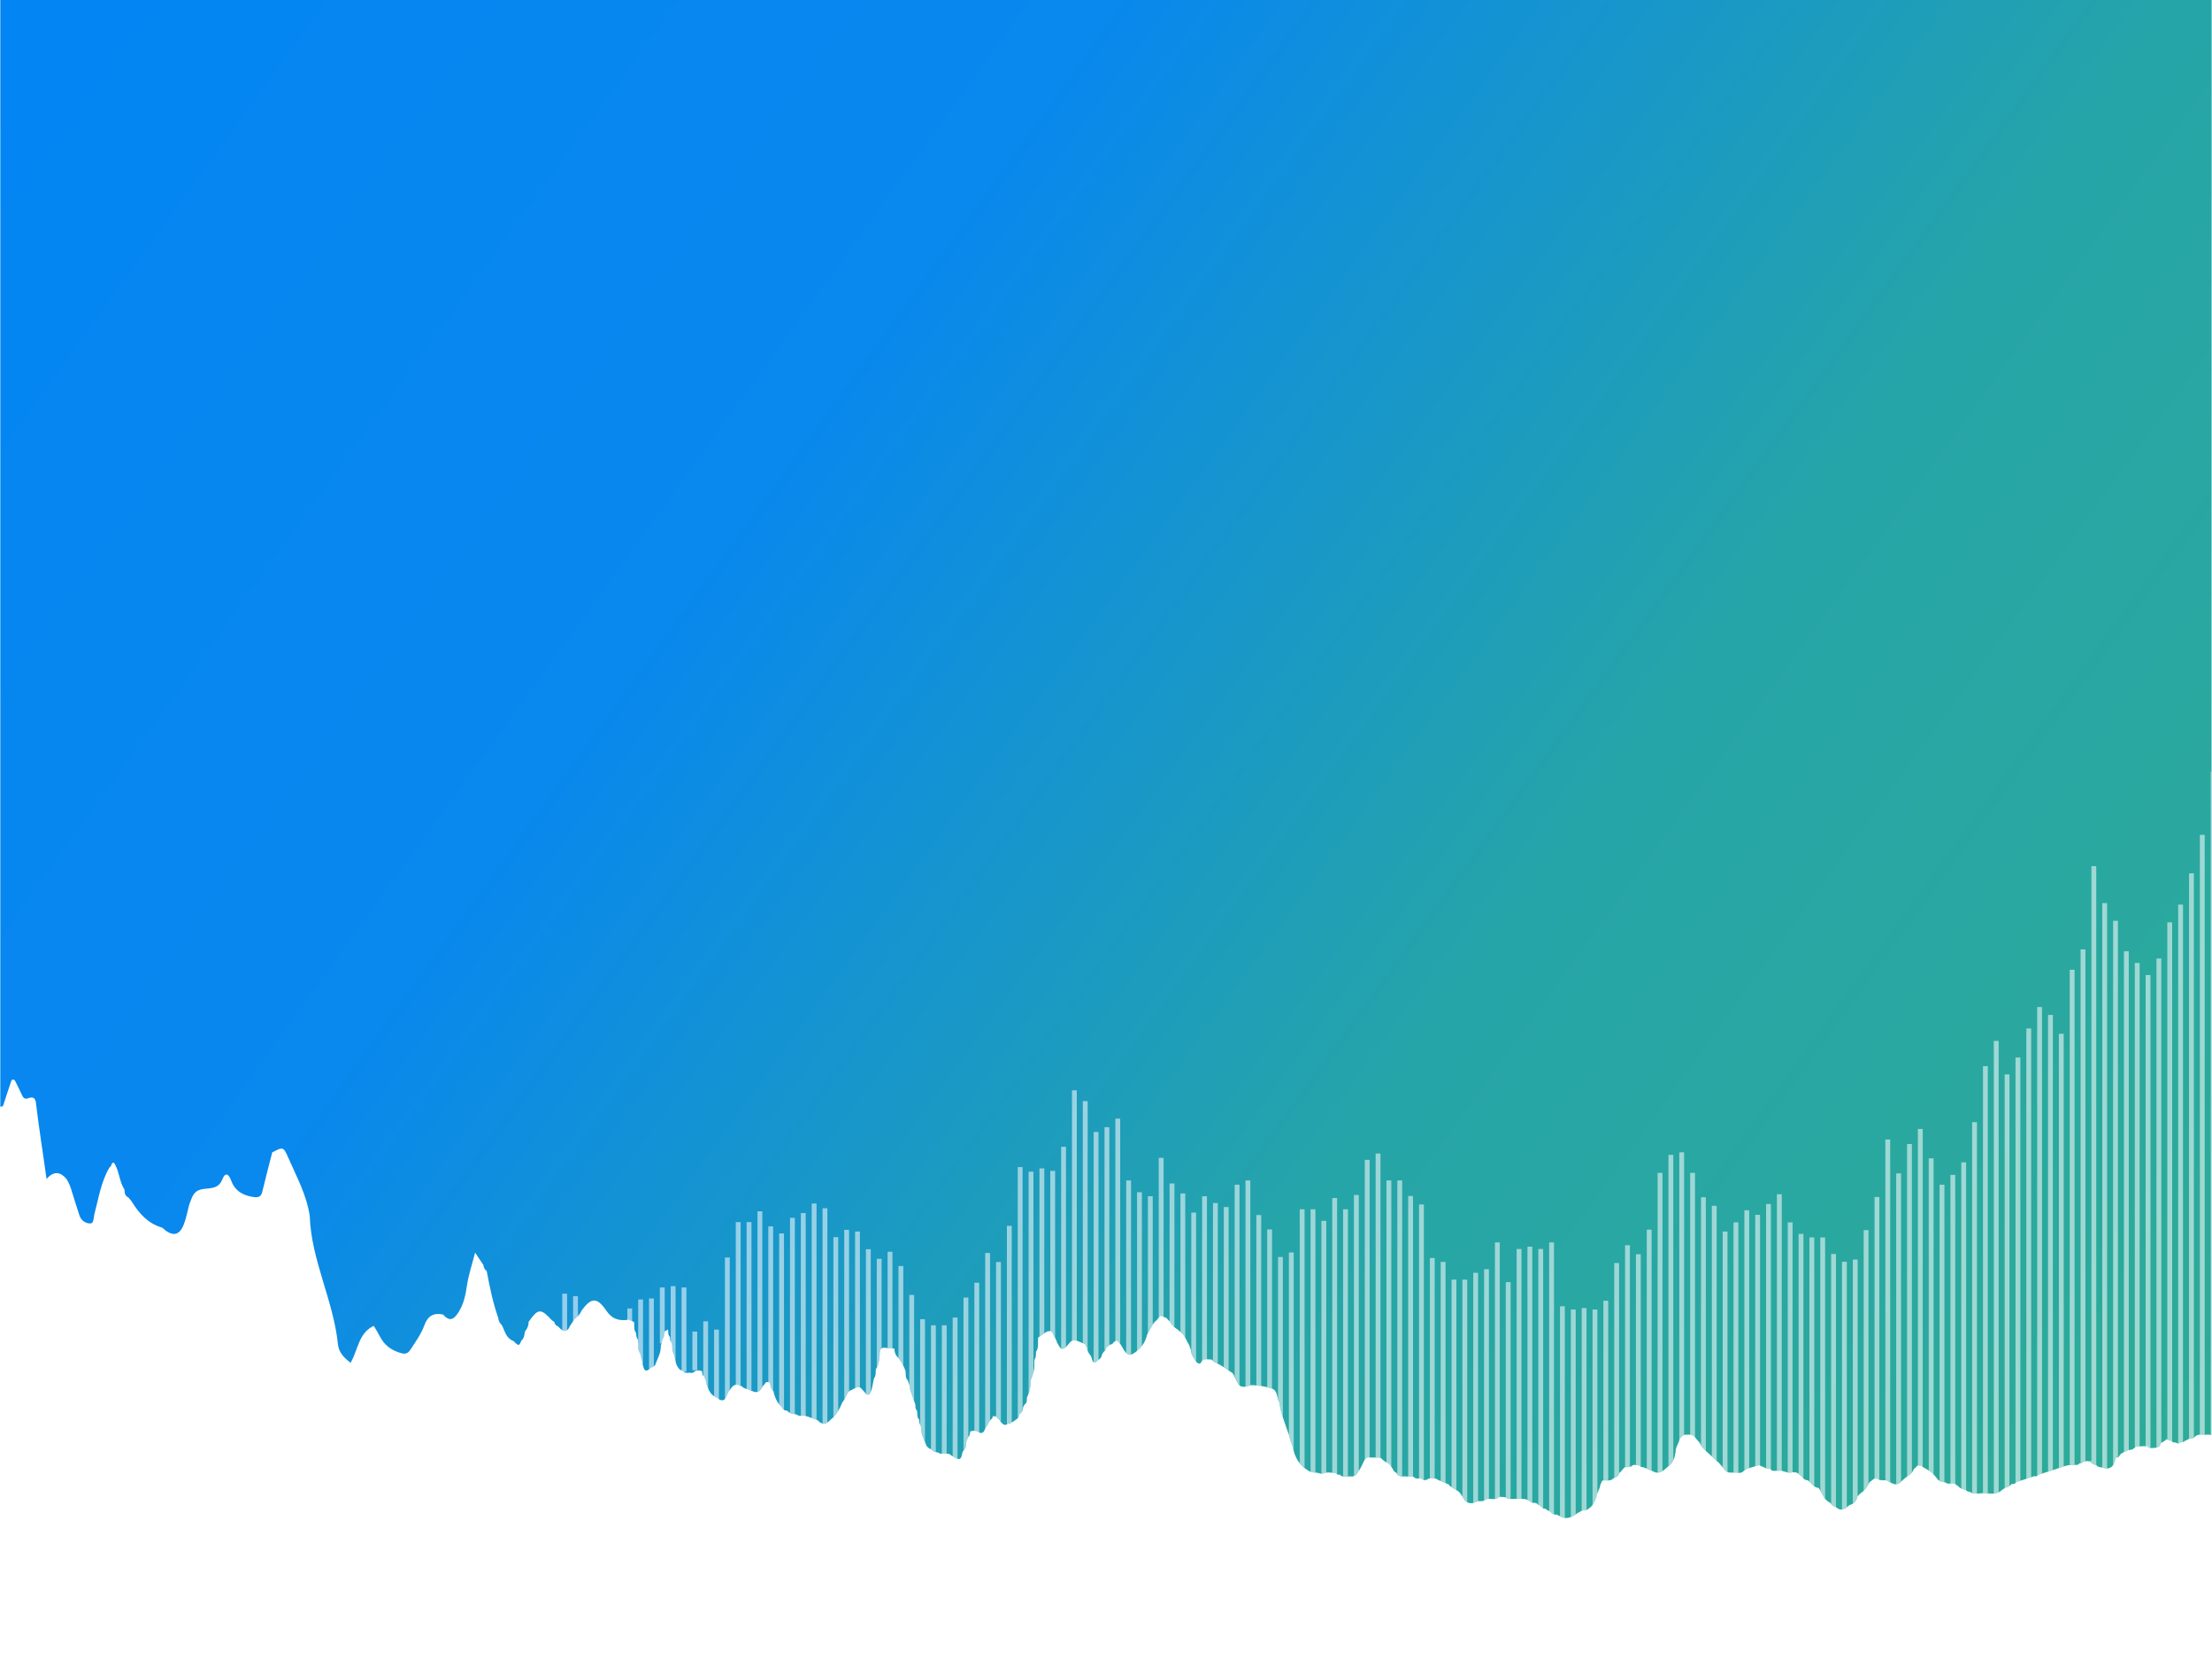 <?xml version="1.0" encoding="utf-8"?>
<!-- Generator: Adobe Illustrator 25.2.1, SVG Export Plug-In . SVG Version: 6.00 Build 0)  -->
<svg version="1.1" id="圖層_1" xmlns="http://www.w3.org/2000/svg" xmlns:xlink="http://www.w3.org/1999/xlink" x="0px" y="0px"
	 viewBox="0 0 1600 1200" style="enable-background:new 0 0 1600 1200;" xml:space="preserve">
<style type="text/css">
	.st0{fill:#0384F3;}
	.st1{fill:#FEFEFE;}
	.st2{fill:#088AE9;}
	.st3{fill:#22A2AD;}
	.st4{fill:#088AE8;}
	.st5{fill:#0789EA;}
	.st6{fill:#0588EF;}
	.st7{fill:#0B8EDE;}
	.st8{fill:#0588ED;}
	.st9{fill:#0486F1;}
	.st10{fill:#0E8FDB;}
	.st11{fill:#1F9FB4;}
	.st12{fill:#1596C9;}
	.st13{fill:#21A0B1;}
	.st14{fill:#0F91D7;}
	.st15{fill:#1897C7;}
	.st16{fill:#1192D4;}
	.st17{fill:#1293D1;}
	.st18{fill:#1B9BBC;}
	.st19{fill:#1495CD;}
	.st20{fill:#1B9BBE;}
	.st21{fill:#23A3AB;}
	.st22{fill:#0E8EDC;}
	.st23{fill:#0F90D8;}
	.st24{fill:#1898C4;}
	.st25{fill:#1D9DB8;}
	.st26{fill:#1999C2;}
	.st27{fill:#199AC0;}
	.st28{fill:#1595CC;}
	.st29{fill:#0A8CE3;}
	.st30{fill:#54ACA2;}
	.st31{fill:#84DBD1;}
	.st32{fill:#95D6C7;}
	.st33{fill:#9DBDD4;}
	.st34{fill:#92D2D0;}
	.st35{fill:#CDDEE8;}
	.st36{fill:#B0E1D5;}
	.st37{fill:#E9F8FC;}
	.st38{fill:#DCF4FA;}
	.st39{fill:#E2F4FB;}
	.st40{fill:#E0F7FE;}
	.st41{fill:#EEF6FB;}
	.st42{fill:#EAF9FC;}
	.st43{fill:#DCF6FC;}
	.st44{fill:#DDF1FA;}
	.st45{fill:#C8ECF5;}
	.st46{fill:#ACE4FD;}
	.st47{fill:#EAEFF7;}
	.st48{fill:#DCF7FA;}
	.st49{fill:#E1F5FB;}
	.st50{fill:#E5F2FA;}
	.st51{fill:#E7F4FD;}
	.st52{fill:#CEE8F7;}
	.st53{fill:#D0E8F7;}
	.st54{fill:#EAF9FD;}
	.st55{fill:#D3F4FA;}
	.st56{fill:#C3F2FA;}
	.st57{fill:#DFF1F7;}
	.st58{fill:#ADDEF6;}
	.st59{fill:#BDF1FC;}
	.st60{fill:#D2F1FA;}
	.st61{fill:#CAECF6;}
	.st62{fill:#3975E0;}
	.st63{fill:#B9E1F3;}
	.st64{fill:#D9F8FC;}
	.st65{fill:#7CA7CC;}
	.st66{fill:#2E7ABA;}
	.st67{fill:#C6E7F3;}
	.st68{fill:#CBEDF8;}
	.st69{fill:#AFF0F9;}
	.st70{fill:#BAE9F4;}
	.st71{fill:#B1F6FE;}
	.st72{fill:#AAECFE;}
	.st73{fill:#A7F4FE;}
	.st74{fill:#C4E9F7;}
	.st75{fill:#BFF0FA;}
	.st76{fill:#B8E4F6;}
	.st77{fill:#3C82C8;}
	.st78{fill:#BEFBFD;}
	.st79{fill:#CAF4FA;}
	.st80{fill:#C7EBF8;}
	.st81{fill:#D1FCFE;}
	.st82{fill:#2F7ABB;}
	.st83{fill:#B3D6EF;}
	.st84{fill:#A3DDF1;}
	.st85{fill:#287FBB;}
	.st86{fill:#C6F6FD;}
	.st87{fill:#B2F4FD;}
	.st88{fill:#64DBFE;}
	.st89{fill:#0F86CE;}
	.st90{fill:#3677B3;}
	.st91{fill:#B7F8FE;}
	.st92{fill:#B2F6FE;}
	.st93{fill:#99DEFE;}
	.st94{fill:#287CCB;}
	.st95{fill:#B3D0E4;}
	.st96{fill:#A8EFFE;}
	.st97{fill:#AAD7F0;}
	.st98{fill:#BFF5FE;}
	.st99{fill:#377FBB;}
	.st100{fill:#457CBC;}
	.st101{fill:#79A9D4;}
	.st102{fill:#B6CBE3;}
	.st103{fill:#2E79BE;}
	.st104{fill:#9EE4FE;}
	.st105{fill:#3A77AA;}
	.st106{fill:#E5F6F9;}
	.st107{fill:#2B79C6;}
	.st108{fill:#2E7AB7;}
	.st109{fill:#4E89BA;}
	.st110{fill:#367CC5;}
	.st111{fill:#B2FEFE;}
	.st112{fill:#3978AA;}
	.st113{fill:#B0E7F3;}
	.st114{fill:#3279B7;}
	.st115{fill:#3379B5;}
	.st116{fill:#3078BD;}
	.st117{fill:#1E80C5;}
	.st118{fill:#4587BB;}
	.st119{fill:#3578B2;}
	.st120{fill:#4173AA;}
	.st121{fill:#6E97BF;}
	.st122{fill:#9ED2EC;}
	.st123{fill:#377CB7;}
	.st124{fill:#3A77C7;}
	.st125{fill:#ADF6FE;}
	.st126{fill:#3C76AC;}
	.st127{fill:#447EAE;}
	.st128{fill:#85A4C5;}
	.st129{fill:#1596CA;}
	.st130{fill:#098BE5;}
	.st131{fill:#0A8BE5;}
	.st132{fill:#0B8CE2;}
	.st133{fill:#0B8DE1;}
	.st134{fill:#1898C5;}
	.st135{fill:#1394CE;}
	.st136{fill:#7ECEBC;}
	.st137{fill:#41AE95;}
	.st138{fill:#37AA8F;}
	.st139{fill:#38A98F;}
	.st140{fill:#2D9CC0;}
	.st141{fill:#3CAB93;}
	.st142{fill:#2A99BB;}
	.st143{fill:#8CD6C7;}
	.st144{fill:#87D1C0;}
	.st145{fill:#82D0BE;}
	.st146{fill:#81CFBD;}
	.st147{fill:#80CEBC;}
	.st148{fill:#7FCFBC;}
	.st149{fill:#39A98E;}
	.st150{fill:#34AB90;}
	.st151{fill:#7ECFBB;}
	.st152{fill:#32AC90;}
	.st153{fill:#35AB90;}
	.st154{fill:#7ECFBC;}
	.st155{fill:#7BCBCB;}
	.st156{fill:#92D7CB;}
	.st157{fill:#7BCBCC;}
	.st158{fill:#7BCCCC;}
	.st159{fill:#91D7C9;}
	.st160{fill:#7BCDBA;}
	.st161{fill:#2C9DBB;}
	.st162{fill:#32AC8F;}
	.st163{fill:#31A1C2;}
	.st164{fill:#7DCEBB;}
	.st165{fill:#39A890;}
	.st166{fill:#7ECDC0;}
	.st167{fill:#2AAA99;}
	.st168{fill:#93D8C7;}
	.st169{fill:#88D3C1;}
	.st170{fill:#2BAA98;}
	.st171{fill:#32A895;}
	.st172{fill:#7DCDC0;}
	.st173{fill:#81D1BE;}
	.st174{fill:#2BAB96;}
	.st175{fill:#31A994;}
	.st176{fill:#92D6C7;}
	.st177{fill:#7DCDBA;}
	.st178{fill:#7CCCCC;}
	.st179{fill:#7BCBCF;}
	.st180{fill:#7ACACF;}
	.st181{fill:#84CFBF;}
	.st182{fill:#32A995;}
	.st183{fill:#95D5C5;}
	.st184{fill:#7DCDBF;}
	.st185{fill:#90D7C6;}
	.st186{fill:#30AD90;}
	.st187{fill:#8BD4C3;}
	.st188{fill:#7BCCBC;}
	.st189{fill:#30AE90;}
	.st190{fill:#33A993;}
	.st191{fill:#7ECEBF;}
	.st192{fill:#82D1C0;}
	.st193{fill:#35AA94;}
	.st194{fill:#8AD4C3;}
	.st195{fill:#93D5C5;}
	.st196{fill:#44B299;}
	.st197{fill:#39A891;}
	.st198{fill:#35AB92;}
	.st199{fill:#7CCCBF;}
	.st200{fill:#83D1C1;}
	.st201{fill:#86D5D7;}
	.st202{fill:#84D1BF;}
	.st203{fill:#7CCBCE;}
	.st204{fill:#62CAB2;}
	.st205{fill:#8CD6D0;}
	.st206{fill:#92D5C5;}
	.st207{fill:#7BCBCE;}
	.st208{fill:#2FAE8F;}
	.st209{fill:#33AF91;}
	.st210{fill:#38A990;}
	.st211{fill:#7AC6DB;}
	.st212{fill:#8CD6D2;}
	.st213{fill:#78CABD;}
	.st214{fill:#31AD8F;}
	.st215{fill:#3CAC92;}
	.st216{fill:#7CC8DD;}
	.st217{fill:#44A298;}
	.st218{fill:#7DC7DE;}
	.st219{fill:#87D1BF;}
	.st220{fill:#55AD99;}
	.st221{fill:#85DECA;}
	.st222{fill:#94D5C6;}
	.st223{fill:#7FC9DE;}
	.st224{fill:#89D2DD;}
	.st225{fill:#4CB99F;}
	.st226{fill:#87CCBF;}
	.st227{fill:#46A298;}
	.st228{fill:#80DDD2;}
	.st229{fill:#28A5A7;}
	.st230{fill:#4DA79B;}
	.st231{fill:#82DCD2;}
	.st232{fill:#3AA991;}
	.st233{fill:#94D4C4;}
	.st234{fill:#6ABFDB;}
	.st235{fill:#7CC7DE;}
	.st236{fill:#7CDDC5;}
	.st237{fill:#94D4C6;}
	.st238{fill:#47A78F;}
	.st239{fill:#95D5C6;}
	.st240{fill:#7CDBC6;}
	.st241{fill:#78C5DE;}
	.st242{fill:#82E0C9;}
	.st243{fill:#8ED1C1;}
	.st244{fill:#94D7C7;}
	.st245{fill:#8CCDDD;}
	.st246{fill:#48A691;}
	.st247{fill:#45B399;}
	.st248{fill:#4BA891;}
	.st249{fill:#93D5C4;}
	.st250{fill:#46B399;}
	.st251{fill:#44B398;}
	.st252{fill:#87D4DA;}
	.st253{fill:#29A7A6;}
	.st254{fill:#28A5A8;}
	.st255{fill:#88D4DC;}
	.st256{fill:#8BCCDE;}
	.st257{fill:#87D3DC;}
	.st258{fill:#83DFCB;}
	.st259{fill:#4CA894;}
	.st260{fill:#89D3DA;}
	.st261{fill:#25A4A7;}
	.st262{fill:#8AD7D1;}
	.st263{fill:#88D2DC;}
	.st264{fill:#7BC7DA;}
	.st265{fill:#8BCBDF;}
	.st266{fill:#88D3DC;}
	.st267{fill:#30A995;}
	.st268{fill:#38ABAA;}
	.st269{fill:#92D8C9;}
	.st270{fill:#2797B6;}
	.st271{fill:#85DEC9;}
	.st272{fill:#55AE99;}
	.st273{fill:#87CADF;}
	.st274{fill:#91D8C7;}
	.st275{fill:#45B39A;}
	.st276{fill:#42AA92;}
	.st277{fill:#83D4D9;}
	.st278{fill:#88D4DA;}
	.st279{fill:#88CADF;}
	.st280{fill:#88D7D5;}
	.st281{fill:#34A4C0;}
	.st282{fill:#2499B6;}
	.st283{fill:#6EC2D5;}
	.st284{fill:#6AB8B8;}
	.st285{fill:#61B5B4;}
	.st286{fill:#5FB4B2;}
	.st287{fill:#62B6B4;}
	.st288{fill:#88D6D6;}
	.st289{fill:#26A4AC;}
	.st290{fill:#7ED2D1;}
	.st291{fill:#6DBBB8;}
	.st292{fill:#89D7D4;}
	.st293{fill:#6DC1D6;}
	.st294{fill:#7CD1CF;}
	.st295{fill:#69BFD5;}
	.st296{fill:#2395B9;}
	.st297{fill:#60B5B2;}
	.st298{fill:#7CD2CF;}
	.st299{fill:#5EB4B0;}
	.st300{fill:#87D7D6;}
	.st301{fill:#7BD1CE;}
	.st302{fill:#45B299;}
	.st303{fill:#89D7D5;}
	.st304{fill:#8AD7D3;}
	.st305{fill:#2FACA8;}
	.st306{fill:#64B6B6;}
	.st307{fill:#6CBAB8;}
	.st308{fill:#31ADA8;}
	.st309{fill:#6FBCB9;}
	.st310{fill:#8AD6D4;}
	.st311{fill:#80D2D2;}
	.st312{fill:#82C9C0;}
	.st313{fill:#2498B5;}
	.st314{fill:#70BDB9;}
	.st315{fill:#8FD6CD;}
	.st316{fill:#50ADA2;}
	.st317{fill:#43B199;}
	.st318{fill:#53B0A7;}
	.st319{fill:#8FD6CE;}
	.st320{fill:#51AFA4;}
	.st321{fill:#73D1C5;}
	.st322{fill:#3BB4A5;}
	.st323{fill:#80C7BF;}
	.st324{fill:#73D1C6;}
	.st325{fill:#50AEA3;}
	.st326{fill:#6AC8D8;}
	.st327{fill:#29A5A0;}
	.st328{fill:#8DD6CF;}
	.st329{fill:#4AA7B8;}
	.st330{fill:#7BC4BD;}
	.st331{fill:#39B2A6;}
	.st332{fill:#7EC5BE;}
	.st333{fill:#8ED6CE;}
	.st334{fill:#32AAC0;}
	.st335{fill:#88D1DE;}
	.st336{fill:#88D2DD;}
	.st337{fill:#75BECA;}
	.st338{fill:#75BECB;}
	.st339{fill:#24A4AA;}
	.st340{fill:#8AD1DD;}
	.st341{fill:#44A4B6;}
	.st342{fill:#65C6D8;}
	.st343{fill:#4CA9B7;}
	.st344{fill:#38B1A6;}
	.st345{fill:#74BEC8;}
	.st346{fill:#79C3BB;}
	.st347{fill:#4FAAB7;}
	.st348{fill:#79C1CD;}
	.st349{fill:#33AFA7;}
	.st350{fill:#6ECAD8;}
	.st351{fill:#37ABA2;}
	.st352{fill:#92D6CB;}
	.st353{fill:#3FB6A4;}
	.st354{fill:#31AABD;}
	.st355{fill:#4EAAB7;}
	.st356{fill:#91D6CD;}
	.st357{fill:#8AD7D2;}
	.st358{fill:#8BCFC4;}
	.st359{fill:#5BB4AE;}
	.st360{fill:#72BEB9;}
	.st361{fill:#93D6CC;}
	.st362{fill:#70CBD8;}
	.st363{fill:#35AEA7;}
	.st364{fill:#30ABBC;}
	.st365{fill:#54AFA5;}
	.st366{fill:#79C5DE;}
	.st367{fill:#4BAB9D;}
	.st368{fill:#47A999;}
	.st369{fill:#89D1DD;}
	.st370{fill:#35ADC3;}
	.st371{fill:#3DB5A4;}
	.st372{fill:#85CBC0;}
	.st373{fill:#43A5B6;}
	.st374{fill:#91D6CC;}
	.st375{fill:#77BFCB;}
	.st376{fill:#69C8D8;}
	.st377{fill:#71D1C3;}
	.st378{fill:#4AAC9B;}
	.st379{fill:#88CCC1;}
	.st380{fill:#89D0DD;}
	.st381{fill:#48A7B7;}
	.st382{fill:#64C6D7;}
	.st383{fill:#7AC1CE;}
	.st384{fill:#70D2C2;}
	.st385{fill:#46A6B7;}
	.st386{fill:#37AEC3;}
	.st387{fill:#3EB5A3;}
	.st388{fill:#91D7CB;}
	.st389{fill:#88CDC2;}
	.st390{fill:#66C7D8;}
	.st391{fill:#5CB0B6;}
	.st392{fill:#62C5D7;}
	.st393{fill:#88CCE3;}
	.st394{fill:#89D1DC;}
	.st395{fill:#41A3B5;}
	.st396{fill:#42ADB6;}
	.st397{fill:#89D1DE;}
	.st398{fill:#78C0CC;}
	.st399{fill:#37AFC4;}
	.st400{fill:#34ACC1;}
	.st401{fill:#6EBAC0;}
	.st402{fill:#38AEC4;}
	.st403{fill:#8AD0DE;}
	.st404{fill:#3FACB5;}
	.st405{fill:#76C0CC;}
	.st406{fill:#88D1DD;}
	.st407{fill:#48A6B7;}
	.st408{fill:#249CB1;}
	.st409{fill:#63C5D7;}
	.st410{fill:#41A4B6;}
	.st411{fill:#8AD0DC;}
	.st412{fill:#39AFC6;}
	.st413{fill:#86C9E0;}
	.st414{fill:#31A1C1;}
	.st415{fill:#3BA0B5;}
	.st416{fill:#47B5DB;}
	.st417{fill:#7EC4D0;}
	.st418{fill:#3DA1B4;}
	.st419{fill:#80C5D2;}
	.st420{fill:#8DCFDE;}
	.st421{fill:#60C4D7;}
	.st422{fill:#3BB0C8;}
	.st423{fill:#249BB1;}
	.st424{fill:#8ACFDE;}
	.st425{fill:#39B0C6;}
	.st426{fill:#3AA0B4;}
	.st427{fill:#3BB0C9;}
	.st428{fill:#8BD0DC;}
	.st429{fill:#389EB4;}
	.st430{fill:#3BB1CA;}
	.st431{fill:#3AAFC7;}
	.st432{fill:#81C6D2;}
	.st433{fill:#8BCFDC;}
	.st434{fill:#81C7D4;}
	.st435{fill:#5DC3D8;}
	.st436{fill:#84C6D5;}
	.st437{fill:#269BB2;}
	.st438{fill:#88CAE7;}
	.st439{fill:#3CB1CB;}
	.st440{fill:#5AC1D8;}
	.st441{fill:#8CCFDE;}
	.st442{fill:#399FB5;}
	.st443{fill:#88C9D7;}
	.st444{fill:#2796BC;}
	.st445{fill:#379DB5;}
	.st446{fill:#5BC1D9;}
	.st447{fill:#89CCE5;}
	.st448{fill:#80C4DB;}
	.st449{fill:#47B6DC;}
	.st450{fill:#88CCE4;}
	.st451{fill:#55BBDF;}
	.st452{fill:#2F9AC0;}
	.st453{fill:#85C9E1;}
	.st454{fill:#80C4DD;}
	.st455{fill:#309EC4;}
	.st456{fill:#8BCCE6;}
	.st457{fill:#39AED9;}
	.st458{fill:#88C9E0;}
	.st459{fill:#3399C1;}
	.st460{fill:#81C4DB;}
	.st461{fill:#7AC5E2;}
	.st462{fill:#3FB1D9;}
	.st463{fill:#83C4DE;}
	.st464{fill:#3CACD7;}
	.st465{fill:#369BC0;}
	.st466{fill:#51BAE0;}
	.st467{fill:#389EC4;}
	.st468{fill:#51B9DF;}
	.st469{fill:#3CB0DA;}
	.st470{fill:#379BC2;}
	.st471{fill:#8ACBE4;}
	.st472{fill:#5DC1E9;}
	.st473{fill:#57ADC3;}
	.st474{fill:#34A9AB;}
	.st475{fill:#098BE6;}
	.st476{fill:#92E6FE;}
	.st477{fill:#2E83B9;}
	.st478{fill:#2D81BB;}
	.st479{fill:#CBFEFE;}
	.st480{fill:#3B7CAA;}
	.st481{fill:#9BD4F7;}
	.st482{fill:#3184B6;}
	.st483{fill:#3E7FA8;}
	.st484{fill:#CCFEFE;}
	.st485{fill:#F6F6F6;}
	.st486{fill:#1D9DB9;}
	.st487{fill:#1595CB;}
	.st488{fill:#1897C6;}
	.st489{fill:#F8FCFC;}
	.st490{fill:#F2FAFB;}
	.st491{fill:#F7FCFC;}
	.st492{fill:#F6FBFC;}
	.st493{fill:#2792BC;}
	.st494{fill:#2691BB;}
	.st495{fill:#1F9EB5;}
	.st496{fill:#1899C3;}
	.st497{fill:#F8FBFC;}
	.st498{fill:#1091D6;}
	.st499{fill:#95E8FE;}
	.st500{fill:#3286B4;}
	.st501{fill:#9FD8F2;}
	.st502{fill:#FBFDFD;}
	.st503{fill:#1595CD;}
	.st504{fill:#1796CA;}
	.st505{fill:#E8F5F8;}
	.st506{fill:#E0F0F6;}
	.st507{fill:#F9FCFC;}
	.st508{fill:#1999C3;}
	.st509{fill:#ECF8FA;}
	.st510{fill:#EBF9FB;}
	.st511{fill:#24A3A8;}
	.st512{fill:#25A5A6;}
	.st513{fill:#28A79F;}
	.st514{fill:#C9F5FE;}
	.st515{fill:#E6E5F0;}
	.st516{fill:#CAF1F8;}
	.st517{fill:#83ADDE;}
	.st518{fill:#ECFDFE;}
	.st519{fill:#4C8ABF;}
	.st520{fill:#8BB6DC;}
	.st521{fill:#D4F8FE;}
	.st522{fill:#C9E4F4;}
	.st523{fill:#82A9CD;}
	.st524{fill:#B0D0EE;}
	.st525{fill:#CCECFE;}
	.st526{fill:#B8CDE5;}
	.st527{fill:#F8F8FA;}
	.st528{fill:#6BA2C8;}
	.st529{fill:#307EB6;}
	.st530{fill:#78BFED;}
	.st531{fill:#E0F4FB;}
	.st532{fill:#4687E5;}
	.st533{fill:#4881B9;}
	.st534{fill:#0C89E9;}
	.st535{fill:#CAECF4;}
	.st536{fill:#99DAFB;}
	.st537{fill:#46A1D4;}
	.st538{fill:#42ADD2;}
	.st539{fill:#4AB6FD;}
	.st540{fill:#76A6CC;}
	.st541{fill:#247CC7;}
	.st542{fill:#308DDE;}
	.st543{fill:#39A1E6;}
	.st544{fill:#1685E7;}
	.st545{fill:#3F73D6;}
	.st546{fill:#91EBFE;}
	.st547{fill:#3880B8;}
	.st548{fill:#AFF4FE;}
	.st549{fill:#D8F1FA;}
	.st550{fill:#F1F6FA;}
	.st551{fill:#88DBFE;}
	.st552{fill:#F1FAFD;}
	.st553{fill:#4281B4;}
	.st554{fill:#5593BD;}
	.st555{fill:#B7CEE2;}
	.st556{fill:#1293D2;}
	.st557{fill:#41A8DC;}
	.st558{fill:#1797C6;}
	.st559{fill:#44ABD4;}
	.st560{fill:#42A9D8;}
	.st561{fill:#53BAE3;}
	.st562{fill:#1F94C0;}
	.st563{fill:#F7FBFC;}
	.st564{fill:#0D8DE2;}
	.st565{fill:#148DDD;}
	.st566{fill:#1394CF;}
	.st567{fill:#45ACD0;}
	.st568{fill:#2CAA97;}
	.st569{fill:#2DAC94;}
	.st570{fill:#29A89F;}
	.st571{fill:#33AC90;}
	.st572{fill:#2EA996;}
	.st573{fill:#31AA98;}
	.st574{fill:#2AA99A;}
	.st575{fill:#29A89C;}
	.st576{fill:#2AA99C;}
	.st577{fill:#2BA999;}
	.st578{fill:#91D2CC;}
	.st579{fill:#31A995;}
	.st580{fill:#80C6C2;}
	.st581{fill:#29A79F;}
	.st582{fill:#44A296;}
	.st583{fill:#80DED0;}
	.st584{fill:#36AD91;}
	.st585{fill:#2DAB99;}
	.st586{fill:#8DD4CC;}
	.st587{fill:#35AC90;}
	.st588{fill:#7DDBD1;}
	.st589{fill:#2DAB97;}
	.st590{fill:#90D2C9;}
	.st591{fill:#32AB98;}
	.st592{fill:#8ED4CA;}
	.st593{fill:#2BAB97;}
	.st594{fill:#85CBBA;}
	.st595{fill:#2CAB95;}
	.st596{fill:#26A6A2;}
	.st597{fill:#28A7A0;}
	.st598{fill:#26A6A3;}
	.st599{fill:#27A6A2;}
	.st600{fill:#83C9C1;}
	.st601{fill:#8FD5CF;}
	.st602{fill:#2EA79C;}
	.st603{fill:#57B1A9;}
	.st604{fill:#77D1C9;}
	.st605{fill:#72BFB9;}
	.st606{fill:#46A898;}
	.st607{fill:#82DBD4;}
	.st608{fill:#8FD5D0;}
	.st609{fill:#50A9A3;}
	.st610{fill:#2EAAA9;}
	.st611{fill:#7DD2D1;}
	.st612{fill:#6AB9B7;}
	.st613{fill:#259AB6;}
	.st614{fill:#2DAAA9;}
	.st615{fill:#29A5A1;}
	.st616{fill:#30ACA8;}
	.st617{fill:#29A4A3;}
	.st618{fill:#2498B6;}
	.st619{fill:#29A5A2;}
	.st620{fill:#32AEA8;}
	.st621{fill:#2AA5A0;}
	.st622{fill:#5DB3B0;}
	.st623{fill:#7BD1CD;}
	.st624{fill:#2BA69E;}
	.st625{fill:#28A5A3;}
	.st626{fill:#72D1C4;}
	.st627{fill:#2FA898;}
	.st628{fill:#3CB4A5;}
	.st629{fill:#4DADA0;}
	.st630{fill:#38B2A6;}
	.st631{fill:#75D1C8;}
	.st632{fill:#39B2A5;}
	.st633{fill:#7CC5BC;}
	.st634{fill:#2EA79A;}
	.st635{fill:#7FC6BD;}
	.st636{fill:#3AB3A6;}
	.st637{fill:#2FA79A;}
	.st638{fill:#55B0A8;}
	.st639{fill:#2EA799;}
	.st640{fill:#4AA8B8;}
	.st641{fill:#6BC9D8;}
	.st642{fill:#31ABBE;}
	.st643{fill:#6CC9D8;}
	.st644{fill:#76D1C9;}
	.st645{fill:#249DB0;}
	.st646{fill:#249EAF;}
	.st647{fill:#79D2CB;}
	.st648{fill:#73BDC8;}
	.st649{fill:#6FD1C2;}
	.st650{fill:#31A897;}
	.st651{fill:#85CAC0;}
	.st652{fill:#30A897;}
	.st653{fill:#4DAC9E;}
	.st654{fill:#72D1C3;}
	.st655{fill:#75D1C7;}
	.st656{fill:#2CA69E;}
	.st657{fill:#8ACDC3;}
	.st658{fill:#6FD2C1;}
	.st659{fill:#3DB6A2;}
	.st660{fill:#259CB2;}
	.st661{fill:#259BB1;}
	.st662{fill:#33ACC0;}
	.st663{fill:#31A896;}
	.st664{fill:#70D1C2;}
	.st665{fill:#48AA9A;}
	.st666{fill:#7DC2D1;}
	.st667{fill:#7BC3CE;}
	.st668{fill:#259BB2;}
	.st669{fill:#35ADC2;}
	.st670{fill:#249CB0;}
	.st671{fill:#68C7D8;}
	.st672{fill:#60C5D7;}
	.st673{fill:#3EA2B5;}
	.st674{fill:#5FC3D8;}
	.st675{fill:#7FC4D2;}
	.st676{fill:#259AB3;}
	.st677{fill:#5CC2D8;}
	.st678{fill:#259AB4;}
	.st679{fill:#1C9DBA;}
	.st680{fill:#249AB4;}
	.st681{fill:#2294BE;}
	.st682{fill:#3FB1DA;}
	.st683{fill:#2495BE;}
	.st684{fill:#3D7DAA;}
	.st685{fill:#D6F6FC;}
	.st686{fill:#E0F3F9;}
	.st687{fill:#D6EDF6;}
	.st688{fill:#3E7FAA;}
	.st689{fill:#CEF4FA;}
	.st690{fill:#BDDFF3;}
	.st691{fill:#E9F3F8;}
	.st692{fill:#D6F4F7;}
	.st693{fill:#C5F9FE;}
	.st694{fill:#C2F7FE;}
	.st695{fill:#92D6EE;}
	.st696{fill:#D1EBF4;}
	.st697{fill:#437BA7;}
	.st698{fill:#0E8FDC;}
	.st699{fill:#2F82B9;}
	.st700{fill:#9CD7F3;}
	.st701{fill:#2E82BB;}
	.st702{fill:#9BD6F5;}
	.st703{fill:#0B8EDF;}
	.st704{fill:#0D8EDC;}
	.st705{fill:#94E8FE;}
	.st706{fill:#CAE8F5;}
	.st707{fill:#CEEFF5;}
	.st708{fill:#ECF2F8;}
	.st709{fill:#C5EDF7;}
	.st710{fill:#B2F8FE;}
	.st711{fill:#3580B5;}
	.st712{fill:#417EB2;}
	.st713{fill:#BCE7F6;}
	.st714{fill:#E6F7FC;}
	.st715{fill:#525999;}
	.st716{fill:#D76566;}
	.st717{fill:#F1ECEE;}
	.st718{fill:#E26B6D;}
	.st719{fill:#F9E9E9;}
	.st720{fill:#D16E73;}
	.st721{fill:#E3EEFB;}
	.st722{fill:#E3E0E2;}
	.st723{fill:#56697F;}
	.st724{fill:#E9C9CC;}
	.st725{fill:#394E66;}
	.st726{fill:#FC8A8B;}
	.st727{fill:#465666;}
	.st728{fill:#E4D9D9;}
	.st729{fill:#D9BBBC;}
	.st730{fill:#405064;}
	.st731{fill:#EF797A;}
	.st732{fill:#5E6977;}
	.st733{fill:#3A4F69;}
	.st734{fill:#607287;}
	.st735{fill:#FB9C9E;}
	.st736{fill:#E26163;}
	.st737{fill:#65689F;}
	.st738{fill:#374960;}
	.st739{fill:#48596B;}
	.st740{fill:#A5A7C8;}
	.st741{fill:#4B5968;}
	.st742{fill:#C6D0D5;}
	.st743{fill:#3A4756;}
	.st744{fill:#BACDE5;}
	.st745{fill:#334559;}
	.st746{fill:#36424F;}
	.st747{fill:#213041;}
	.st748{fill:#667280;}
	.st749{fill:#3A4B5F;}
	.st750{fill:#47586D;}
	.st751{fill:#405165;}
	.st752{fill:#586371;}
	.st753{fill:#39495E;}
	.st754{fill:#304257;}
	.st755{fill:#F9F9F9;}
	.st756{fill:#1495CE;}
	.st757{fill:#0F90DA;}
	.st758{fill:#0385F3;}
	.st759{fill:#1797C7;}
	.st760{fill:#1899C2;}
	.st761{fill:#1A9BBF;}
	.st762{fill:#E7E7E8;}
	.st763{fill:#48AFC9;}
	.st764{fill:#1696CA;}
	.st765{fill:#F4FAFB;}
	.st766{fill:#279BC7;}
	.st767{fill:#2C9DC8;}
	.st768{fill:#289DC7;}
	.st769{fill:#95CFE3;}
	.st770{fill:#48879D;}
	.st771{fill:#3F89A5;}
	.st772{fill:#1D97C9;}
	.st773{fill:#3B8EB0;}
	.st774{fill:#2099C8;}
	.st775{fill:#348CAE;}
	.st776{fill:#1C98C5;}
	.st777{fill:#88C6D6;}
	.st778{fill:#1998C4;}
	.st779{fill:#EDF9FB;}
	.st780{fill:#F5FAFC;}
	.st781{fill:#DFF3F9;}
	.st782{fill:#93C5DE;}
	.st783{fill:#BAE0F1;}
	.st784{fill:#0F90D9;}
	.st785{fill:#F8FCFD;}
	.st786{fill:#F4FAFC;}
	.st787{fill:#FAFDFD;}
	.st788{fill:#0E90DA;}
	.st789{fill:#3185B5;}
	.st790{fill:#2C9ED1;}
	.st791{fill:#258DBE;}
	.st792{fill:#3BA5D4;}
	.st793{fill:#2197CB;}
	.st794{fill:#E8F7FA;}
	.st795{fill:#1F9BCE;}
	.st796{fill:#E8F6F8;}
	.st797{fill:#E2F6FA;}
	.st798{fill:#1E96C9;}
	.st799{fill:#219DC1;}
	.st800{fill:#B0F6FE;}
	.st801{fill:#B7D0E2;}
	.st802{fill:#1C90C6;}
	.st803{fill:#38ACE2;}
	.st804{fill:#42A9D7;}
	.st805{fill:#ECF2F5;}
	.st806{fill:#EDF4F7;}
	.st807{fill:#B5E5F2;}
	.st808{fill:#CEFAFD;}
	.st809{fill:#E7EEF1;}
	.st810{fill:#3DB0D6;}
	.st811{fill:#2295BB;}
	.st812{fill:#D2EDF5;}
	.st813{fill:#DEFCFD;}
	.st814{fill:#CDF2F8;}
	.st815{fill:#4DAAD1;}
	.st816{fill:#D9F4F9;}
	.st817{fill:#C2ECF5;}
	.st818{fill:#DFF4F8;}
	.st819{fill:#5CACCC;}
	.st820{fill:#CAF7FC;}
	.st821{fill:#5FA9CA;}
	.st822{fill:#C9F5FA;}
	.st823{fill:#E2F2F5;}
	.st824{fill:#63A1BB;}
	.st825{fill:#CEF8FE;}
	.st826{fill:#D1FBFE;}
	.st827{fill:#6CAAC4;}
	.st828{fill:#679FB6;}
	.st829{fill:#B7E5F2;}
	.st830{fill:#D4F7FC;}
	.st831{fill:#C3EAEF;}
	.st832{fill:#659DB7;}
	.st833{fill:#60A7C6;}
	.st834{fill:#B2F2FD;}
	.st835{fill:#5DB3D9;}
	.st836{fill:#639EB8;}
	.st837{fill:#699DB4;}
	.st838{fill:#E0F1F7;}
	.st839{fill:#168FE1;}
	.st840{fill:#F1F9FB;}
	.st841{fill:#2091DC;}
	.st842{fill:#66A2CA;}
	.st843{fill:#DFF5FB;}
	.st844{fill:#CCE9F6;}
	.st845{fill:#3781B3;}
	.st846{fill:#E4F4F9;}
	.st847{fill:#1591E0;}
	.st848{fill:#DCF2F9;}
	.st849{fill:#47AECC;}
	.st850{fill:#ECF2F6;}
	.st851{fill:#DDF2F6;}
	.st852{fill:#2AA89E;}
	.st853{fill:#3EB6A3;}
	.st854{fill:#3CB5A3;}
	.st855{fill:#30A896;}
	.st856{fill:#29A89D;}
	.st857{fill:#2EA79B;}
	.st858{fill:#B3EBF6;}
	.st859{fill:#C8E7EF;}
	.st860{fill:#E1F4FC;}
	.st861{fill:#B8F2F9;}
	.st862{fill:#C8FEFE;}
	.st863{fill:#4DA0E9;}
	.st864{fill:#3183BE;}
	.st865{fill:#D1EEF6;}
	.st866{fill:#407CA9;}
	.st867{fill:#BAD0E0;}
	.st868{fill:#487EA4;}
	.st869{fill:#377FB0;}
	.st870{fill:#E0EAF1;}
	.st871{fill:#3481B5;}
	.st872{fill:#3D7EAA;}
	.st873{fill:#B0CFEB;}
	.st874{fill:#85ADC8;}
	.st875{fill:#87ADC6;}
	.st876{fill:#DFEEF8;}
	.st877{fill:#118BE1;}
	.st878{fill:#0B91D2;}
	.st879{fill:#1C87D5;}
	.st880{fill:#0B91D1;}
	.st881{fill:#4588BB;}
	.st882{fill:#C7F6FE;}
	.st883{fill:#1A87CE;}
	.st884{fill:#3E9AD2;}
	.st885{fill:#E5F6FD;}
	.st886{fill:#2E88C4;}
	.st887{fill:#D6EEF5;}
	.st888{fill:#66A8D3;}
	.st889{fill:#3E81AE;}
	.st890{fill:#3887C6;}
	.st891{fill:#B4EBF9;}
	.st892{fill:#5487AA;}
	.st893{fill:#C8FDFE;}
	.st894{fill:#A6A9C8;}
	.st895{fill:#9C9FC7;}
	.st896{fill:#989CCF;}
	.st897{fill:#EA8385;}
	.st898{fill:#EA5F61;}
	.st899{fill:#D5DFE5;}
	.st900{fill:#4A5A6C;}
	.st901{fill:#D5DDE6;}
	.st902{fill:#696969;}
	.st903{fill:#595959;}
	.st904{fill:#4F4F4F;}
	.st905{fill:#515151;}
	.st906{fill:#5D5D5D;}
	.st907{fill:#5B5B5B;}
	.st908{fill:#626262;}
	.st909{fill:#545454;}
	.st910{fill:#5A5A5A;}
	.st911{fill:#494949;}
	.st912{fill:#454545;}
	.st913{fill:#616161;}
	.st914{fill:#EEEEEE;}
	.st915{fill:#4E4E4E;}
	.st916{fill:#434343;}
	.st917{fill:#636363;}
	.st918{fill:#747474;}
	.st919{fill:#5C5C5C;}
	.st920{fill:#E7E7E7;}
	.st921{fill:#565656;}
	.st922{fill:#5F5F5F;}
	.st923{fill:#505050;}
	.st924{fill:#666666;}
	.st925{fill:#484848;}
	.st926{fill:#585858;}
	.st927{fill:#4A4A4A;}
	.st928{fill:#7C7C7C;}
	.st929{fill:#686868;}
	.st930{fill:#EAEAEA;}
	.st931{fill:#474747;}
	.st932{fill:#C4C4C4;}
	.st933{fill:#4B4B4B;}
	.st934{fill:#ABABAB;}
	.st935{fill:#DBDBDB;}
	.st936{fill:#646464;}
	.st937{fill:#575757;}
	.st938{fill:#6A6A6A;}
	.st939{fill:#E5E5E5;}
	.st940{fill:#D8D8D8;}
	.st941{fill:#909090;}
	.st942{fill:#7A7A7A;}
	.st943{fill:#C3C3C3;}
	.st944{fill:#C2C2C2;}
	.st945{fill:#F2F2F2;}
	.st946{fill:#6C6C6C;}
	.st947{fill:#525252;}
	.st948{fill:#717171;}
	.st949{fill:#C8C8C8;}
	.st950{fill:#6D6D6D;}
	.st951{fill:#A7A7A7;}
	.st952{fill:#606060;}
	.st953{fill:#727272;}
	.st954{fill:#BEBEBE;}
	.st955{fill:#535353;}
	.st956{fill:#B6B6B6;}
	.st957{fill:#B9B9B9;}
	.st958{fill:#7F7F7F;}
	.st959{fill:#E9E9E9;}
	.st960{fill:#6F6F6F;}
	.st961{fill:#676767;}
	.st962{fill:#E6E6E6;}
	.st963{fill:#444444;}
	.st964{fill:#E3E3E3;}
	.st965{fill:#858585;}
	.st966{fill:#E7F7FA;}
	.st967{fill:#1792DA;}
	.st968{fill:#EBF8FB;}
	.st969{fill:#118FDC;}
	.st970{fill:#1090DA;}
	.st971{fill:#84C1DE;}
	.st972{fill:#D3EFF9;}
	.st973{fill:#C7E8F6;}
	.st974{fill:#AEF5FE;}
	.st975{fill:#2E7ABB;}
	.st976{fill:#DEF4F7;}
	.st977{fill:#DFF4F7;}
	.st978{fill:#EEF9FA;}
	.st979{fill:#EFFDFE;}
	.st980{fill:#65A4B5;}
	.st981{fill:#6EA2AF;}
	.st982{fill:#AFE4E9;}
	.st983{fill:#3196C0;}
	.st984{fill:#65A3BE;}
	.st985{fill:#2A90B7;}
	.st986{fill:#358CAE;}
	.st987{fill:#1F95D1;}
	.st988{fill:#2E9BD5;}
	.st989{fill:#3989B4;}
	.st990{fill:#43A5D8;}
	.st991{fill:#2F9AD5;}
	.st992{fill:#5EAAD4;}
	.st993{fill:#5DA2C7;}
	.st994{fill:#7CAFCA;}
	.st995{fill:#2193D0;}
	.st996{fill:#1D94D2;}
	.st997{fill:#98D0ED;}
	.st998{fill:#4481A1;}
	.st999{fill:#7AAFCD;}
	.st1000{fill:#90B9CF;}
	.st1001{fill:#329CD4;}
	.st1002{fill:#1190DB;}
	.st1003{fill:#DFF4F9;}
	.st1004{fill:#DBF7F9;}
	.st1005{fill:#70A2B7;}
	.st1006{fill:#B3F2FE;}
	.st1007{fill:#72A3B8;}
	.st1008{fill:#669DB6;}
	.st1009{fill:#E9595B;}
	.st1010{fill:#495095;}
	.st1011{fill:#689BB4;}
	.st1012{fill:#47A7D4;}
	.st1013{fill:#49ADD5;}
	.st1014{fill:#73A2B6;}
	.st1015{fill:#70A1B6;}
	.st1016{fill:#6D9CB0;}
	.st1017{fill:#699CB4;}
	.st1018{fill:#7DA7BA;}
	.st1019{fill:#7DA7B9;}
	.st1020{fill:#7DA7B8;}
	.st1021{fill:#49AAD7;}
	.st1022{fill:#1A92E2;}
	.st1023{fill:#F7FAFB;}
	.st1024{fill:#478CB8;}
	.st1025{fill:#1D86CD;}
	.st1026{fill:#3C7EAB;}
	.st1027{fill:#2E8ECC;}
	.st1028{fill:#427EA5;}
	.st1029{fill:#1B92DE;}
	.st1030{fill:#138FDC;}
	.st1031{fill:#1E87C9;}
	.st1032{fill:#178ED9;}
	.st1033{fill:#0B8EDD;}
	.st1034{fill:#52A6D8;}
	.st1035{fill:#5C9CC4;}
	.st1036{fill:#4199CB;}
	.st1037{fill:#DEF2F7;}
	.st1038{fill:#E9F7F9;}
	.st1039{fill:#DAF6FB;}
	.st1040{fill:#87CFE4;}
	.st1041{fill:#D3EFF4;}
	.st1042{fill:#D3E9EF;}
	.st1043{fill:#78C2DA;}
	.st1044{fill:#D1E5EB;}
	.st1045{fill:#E1F1F4;}
	.st1046{fill:#C4F5FB;}
	.st1047{fill:#EDFDFE;}
	.st1048{fill:#C1F4FC;}
	.st1049{fill:#C3F6FC;}
	.st1050{fill:#C6F7FD;}
	.st1051{fill:#67A1B4;}
	.st1052{fill:#68A1B3;}
	.st1053{fill:#535898;}
	.st1054{fill:#E98587;}
	.st1055{fill:#EFEDEF;}
	.st1056{fill:#DB7277;}
	.st1057{fill:#DC6E70;}
	.st1058{fill:#D17375;}
	.st1059{fill:#D0CEDD;}
	.st1060{fill:#F1DDDE;}
	.st1061{fill:#ECC8C9;}
	.st1062{fill:#5F6599;}
	.st1063{fill:#A2A7D2;}
	.st1064{fill:#61ABC3;}
	.st1065{fill:#337FBE;}
	.st1066{fill:#FDFEFE;}
	.st1067{fill:#CEEAF5;}
	.st1068{fill:#47A0D0;}
	.st1069{fill:#1F86CA;}
	.st1070{fill:#ACDEF5;}
	.st1071{fill:#458ABA;}
	.st1072{fill:#2495DB;}
	.st1073{fill:#1F94DA;}
	.st1074{fill:#4180A5;}
	.st1075{fill:#3782AE;}
	.st1076{fill:#4B84AC;}
	.st1077{fill:#E1E1E1;}
	.st1078{fill:#CCCCCC;}
	.st1079{fill:#F4F4F4;}
	.st1080{fill:#7E7E7E;}
	.st1081{fill:#D1D1D1;}
	.st1082{fill:#C1C1C1;}
	.st1083{fill:#F3F3F3;}
	.st1084{fill:#DCDCDC;}
	.st1085{fill:#DDDDDD;}
	.st1086{fill:#8E8E8E;}
	.st1087{fill:#BBBBBB;}
	.st1088{fill:#BABABA;}
	.st1089{fill:#DEDEDE;}
	.st1090{fill:#E0E0E0;}
	.st1091{fill:#0D88EF;}
	.st1092{fill:#65B5CA;}
	.st1093{fill:#62B3CA;}
	.st1094{fill:#59B5CD;}
	.st1095{fill:#0E91D7;}
	.st1096{fill:#D7FDFE;}
	.st1097{fill:#C0ECF7;}
	.st1098{fill:#D9EFF7;}
	.st1099{fill:#A4A7CA;}
	.st1100{fill:#59B0CA;}
	.st1101{fill:#5EB0CA;}
	.st1102{fill:#9195C5;}
	.st1103{fill:#969CD1;}
	.st1104{fill:#9A9FD0;}
	.st1105{fill:#D5D8EB;}
	.st1106{fill:#727171;}
	.st1107{fill:#FFFFFF;}
	.st1108{fill:url(#SVGID_1_);}
	.st1109{opacity:0.55;}
</style>
<g>
	<linearGradient id="SVGID_1_" gradientUnits="userSpaceOnUse" x1="57.221" y1="-191.13" x2="1665.695" y2="972.726">
		<stop  offset="0" style="stop-color:#0285F4"/>
		<stop  offset="0.363" style="stop-color:#0988ED"/>
		<stop  offset="0.68" style="stop-color:#26A5A8"/>
		<stop  offset="1" style="stop-color:#2DAB98"/>
	</linearGradient>
	<path class="st1108" d="M1591.78-147.09c-101.15,0.16-529.18,0.11-663.55,0.11c-307.29,0-620.72,0.02-928.01-0.13
		c0,0-0.02,633.79,0,947.55c2.24,0.3,2.29-1.37,2.76-2.88c1.52-4.85,3.19-9.65,4.77-14.48c0.5-1.53,0.93-3.07,3-1.61
		c1.78,3.64,3.64,7.24,5.31,10.94c0.91,2.03,2.24,2.76,4.27,1.98c4.49-1.71,5.51,0.71,5.81,4.52c2.17,18.14,4.93,34.85,7.52,53.87
		c5.38-6.04,9.88-5.08,14.14-0.38c2.17,2.98,3.28,6.39,4.31,9.88c1.66,5.63,3.58,11.18,5.32,16.79c1.15,3.74,4.51,5.77,7.5,5.89
		c3.19,0.12,2.65-4.13,3.3-6.52c3.12-11.64,4.79-23.73,11.16-34.31c1.68-0.43,0.87-3.43,2.76-3.06c0.86,0.17,1.41,2.09,2.01,3.26
		c0.41,0.8,0.66,1.68,0.99,2.52c1.43,4.67,2.26,9.56,4.97,13.76l-0.04,0.1c-0.06,2.35,0.48,4.38,2.84,5.48
		c0.74,0.9,1.48,1.81,2.22,2.71c0.01,0,0.01,0,0.01,0c5.32,8.73,11.82,16.1,22.1,19.07c3.55,3.24,6.36,4.57,8.62,4.57
		c7,0,8.74-12.76,10.91-20.92c1.84-4.32,2.51-9.5,8.07-11.1h0.01l0.04-0.03c2.81-0.8,5.99-0.67,8.86-1.31
		c2.87-0.65,5.41-2.06,6.97-5.94c2.39-5.98,4.8-3.84,6.49,0.72c2.82,7.64,8.71,10.85,16.4,11.92c3.63,0.51,5.32-0.54,6.16-4.09
		c2.24-9.45,4.73-18.83,7.13-28.24c3.3-1.73,5.25-2.76,6.67-2.76c2.04,0,2.97,2.12,5.24,7.29c5.95,13.53,13.07,26.62,15.23,41.53
		c1.06,32.01,17.16,60.94,20.38,92.69c0.65,6.19,4.49,9.85,9.16,13.43c5.48-9.34,5.66-21.5,16.77-26.71
		c1.47,2.54,3.07,5.01,4.4,7.63c3.27,6.47,8.53,10.21,15.43,12.12c3.14,0.87,4.97,0.13,6.75-2.6c3.7-5.7,7.73-11.26,10.05-17.64
		c2.45-6.74,6.71-9.14,13.5-7.7c4.2,4.79,7.26,4.32,10.87-1.2c4-6.1,5.35-12.55,6.36-19.56c1.12-7.76,3.72-15.3,5.94-24.01
		c2.56,3.82,4.29,6.42,6.03,9.02c0.01,1.87,1.04,3.19,2.37,4.35c1.07,5.74,2.19,11.47,3.53,17.14c1.34,5.68,2.9,11.3,4.85,16.83
		c0.09,2.23,1.31,3.88,2.77,5.41c1.99,4.2,2.89,9.19,8.05,11.09v-0.03c3.8,3.88,4.23,3.87,5.79-0.02h-0.04
		c1.73-1.47,2.31-3.43,2.44-5.59c0.23-0.23,0.34-0.49,0.34-0.76c0-0.14-0.02-0.28-0.08-0.43c1.77-1.99,2.66-4.3,2.68-6.96
		c3.52-5.05,5.75-7.52,8.19-7.52c2.24,0,4.64,2.09,8.36,6.16c0.58,0.62,1.41,1.01,2.13,1.51v0.11c0,2.14,2.09,2.5,3.25,3.66
		c0.83,0.99,1.62,1.72,2.38,2.18c1.27,0.77,2.44,0.76,3.5-0.05c0.8-0.62,1.54-1.71,2.21-3.28c0.71-1.06,1.42-2.11,2.13-3.18
		c0.21-0.31,0.42-0.63,0.63-0.94c0.97-0.92,1.97-1.82,2.87-2.8c1.07-1.15,2-2.41,2.59-3.96c7.22-9.76,11.25-9.81,18.18,0.36
		c3.83,5.63,8.85,7.12,14.95,6.36c0.28-0.03,0.57-0.07,0.86-0.12c0.88,0.36,1.76,0.71,2.64,1.07c0.46,0.19,0.93,0.37,1.4,0.56
		c0.09,0.59,0.11,1.19,0.11,1.8c0,2.13-0.26,4.31,1.38,6.14c0,0.83,0.02,1.66,0.18,2.44c0.16,0.78,0.46,1.53,1.05,2.2
		c0.01,0.01,0.01,0.01,0.02,0.02c0.07,0.93,0.14,1.86,0.21,2.8c0.05,0.71,0.11,1.42,0.16,2.13c-0.11,0.43-0.16,0.85-0.16,1.26
		c0,1.54,0.7,2.92,1.46,4.29c0.57,2.37,1.12,4.75,1.7,7.11c0.15,0.63,0.31,1.26,0.47,1.89c0.64,2.51,1.63,4.39,4.46,1.93
		c0.09-0.06,0.18-0.13,0.27-0.19c0.47-0.34,0.94-0.67,1.42-1c0.37,0.07,0.69-0.02,0.97-0.27c0.2-0.16,0.39-0.32,0.59-0.49
		c0.29-0.24,0.58-0.48,0.87-0.72c0.69-2.06,1.66-4.03,2.47-6.05c0.82-2.03,1.5-4.09,1.61-6.35c0.07-0.21,0.1-0.41,0.1-0.61
		c0-0.23-0.04-0.46-0.13-0.69c0.2-0.72,0.4-1.44,0.61-2.16c0.28-1.03,0.57-2.06,0.86-3.08c0.01-0.01,0.01-0.01,0.01-0.01
		c1.28-1.65,1.21-3.63,1.4-5.55c0.02-0.01,0.03-0.02,0.05-0.03c0.8-0.46,1.61-0.91,2.41-1.37c0.14,0.93,0.09,1.91,0.21,2.85
		c0.11,0.94,0.39,1.84,1.2,2.6c-0.01,0.15-0.01,0.3-0.01,0.46c0,0.98,0.13,1.93,0.53,2.81c0.18,0.41,0.42,0.81,0.73,1.18
		c0.12,1.19,0.25,2.37,0.37,3.56c-0.05,0.27-0.08,0.53-0.08,0.78c0,1.7,1.05,3.12,1.56,4.69c0.28,1.48,0.53,2.98,0.92,4.41
		c0.06,0.24,0.13,0.49,0.21,0.73c0.53,1.66,1.29,3.23,2.57,4.6c0.51,0.33,1.02,0.65,1.53,0.97c0.01,0.01,0.03,0.01,0.04,0.02
		c0.41,0.17,0.82,0.34,1.23,0.51c0.11,0.15,0.22,0.28,0.34,0.39c1.05,1.05,2.43,0.81,3.78,0.7c0.57,0.06,1.13,0.13,1.68,0.13
		c0.94,0,1.82-0.23,2.51-1.19c0.44-0.1,0.85-0.28,1.22-0.52l0.66,0.05l0.62-0.24c0.91,0.2,1.82,0.39,2.73,0.58
		c0.13,0.7,0.13,1.44,0.29,2.13c0.11,0.46,0.29,0.9,0.63,1.27c0.15,0.18,0.35,0.34,0.58,0.49c0.41,0.99,0.82,1.98,1.23,2.97
		c0.14,0.79,0.27,1.59,0.41,2.38c0.41,1.1,0.81,2.22,1.28,3.29c0.19,0.45,0.39,0.9,0.62,1.34c0.76,1.46,1.73,2.82,3.12,3.91
		c0.2,0.14,0.4,0.28,0.6,0.42c0.3,0.22,0.61,0.43,0.91,0.64l0.55,0.33l0.64-0.03l0.09,0.4c0.47,0.34,0.9,0.63,1.31,0.85
		c0.94,0.53,1.71,0.75,2.36,0.75c0.83,0,1.46-0.36,1.98-0.93c1.17-1.28,1.77-3.6,2.74-5.23c0.25-0.38,0.51-0.75,0.76-1.13
		c0.13-0.19,0.25-0.38,0.38-0.57c1.07-1.78,2.3-3.15,3.97-3.36c0.87-0.13,1.86,0.07,3.02,0.69c0.16,0.04,0.32,0.08,0.48,0.12
		c0.27,0.07,0.55,0.14,0.83,0.22c0.56,0.69,1.23,1.15,1.97,1.47c0.49,0.22,1.01,0.38,1.54,0.51c0.27,0.07,0.55,0.13,0.83,0.18
		c0.99,0.44,1.87,0.84,2.67,1.17c1.33,0.56,2.44,0.92,3.43,0.92c0.32,0,0.62-0.04,0.92-0.11c1.2-0.32,2.29-1.33,3.5-3.4
		c0.13-0.22,0.26-0.46,0.4-0.71c0.8-1.02,1.61-2.05,2.42-3.07c0.5,0.04,1.01,0.08,1.52,0.12c0.39,0.04,0.78,0.07,1.17,0.1
		c0.17,1.25,0.38,2.48,0.79,3.64c0.34,0.96,0.82,1.86,1.54,2.66c0.14,0.16,0.29,0.32,0.46,0.48c-0.1,0.42-0.06,0.83,0.12,1.23
		c0.84,2.87,1.86,5.63,3.77,7.87c0.5,0.59,1.07,1.15,1.71,1.66c0.45,1,0.99,1.88,1.79,2.4c0.5,0.35,1.11,0.54,1.86,0.54
		c0.12,0,0.24,0,0.36-0.01c0.63,0.71,1.34,1.27,2.12,1.67c0.99,0.53,2.11,0.81,3.32,0.87c0.06,0.02,0.12,0.03,0.18,0.04
		c0.38,0.11,0.76,0.15,1.15,0.15c0.99,0.87,2.08,1.03,3.2,1.01c0.83-0.01,1.68-0.12,2.51-0.11c0.33,0.09,0.66,0.18,0.99,0.27
		c0.46,0.12,0.93,0.25,1.39,0.37c0.98,0.36,1.97,0.72,2.95,1.07c0.97,0.35,1.93,0.7,2.9,1.05c0.19,0.15,0.39,0.25,0.6,0.3
		c0.11,0.03,0.23,0.04,0.35,0.04c0.06,0,0.11,0,0.17-0.01c0.47,0.44,0.95,0.88,1.42,1.32c0.85,0.73,1.65,1.16,2.41,1.35
		c0.32,0.08,0.63,0.12,0.94,0.12c0.9,0,1.75-0.33,2.56-0.87c0.75-0.5,1.48-1.18,2.19-1.95c0.49-0.42,0.98-0.85,1.46-1.27
		c0.01,0,0.01,0,0.01,0c0.23-0.21,0.46-0.43,0.68-0.65c1.4-1.38,2.53-2.93,3.5-4.58c1.05-1.78,1.92-3.69,2.73-5.63
		c0.34-0.56,0.68-1.13,1.02-1.69c0.22-0.22,0.42-0.46,0.59-0.71c1.36-1.9,1.69-4.55,3.5-6.09c0.45-0.39,1-0.71,1.67-0.93
		c0.89-0.47,1.79-0.95,2.68-1.42c0.04-0.02,0.08-0.04,0.12-0.06c1.11-0.51,2.23-0.99,3.38-0.47c0.18,0.08,0.35,0.18,0.53,0.31
		c0.87,0.96,1.75,1.92,2.62,2.87c0.43,0.63,0.82,1.11,1.19,1.46c0.54,0.51,1.03,0.74,1.46,0.74c0.85,0,1.51-0.86,2.04-2.12
		c1.23-2.9,1.78-7.97,2.34-9.7c0.95-1.31,1.24-2.76,1.24-4.26c0-0.43-0.02-0.86-0.06-1.29c0.2-0.35,0.31-0.71,0.31-1.11
		c0-0.05-0.01-0.11-0.01-0.16c-0.24-0.02-0.44-0.12-0.61-0.29c0.03-0.09,0.04-0.18,0.07-0.28l0.54,0.57
		c0.19-0.29,0.37-0.59,0.53-0.89c1.55-2.88,1.82-6.08,2.06-9.3c0.12-1.75-0.11-3.72,1.44-4.73c0.35-0.23,0.81-0.41,1.38-0.52
		c0.84,0.06,1.68,0.13,2.52,0.19c0.15,0.01,0.29,0.02,0.44,0.03c1.17,0.08,2.33,0.16,3.5,0.24c0.46,0.04,0.91,0.07,1.37,0.1
		c0.05,1.3,0.23,2.54,0.67,3.67c0.43,1.14,1.12,2.17,2.19,3.03c0.04,0.05,0.08,0.1,0.12,0.16c1.38,1.74,2.54,3.59,3.5,5.56
		c0.63,1.28,1.16,2.61,1.62,3.98c0.31,2.27-0.37,4.78,1.62,6.64c0.36,1.06,0.74,2.12,1.1,3.18c0.11,0.31,0.21,0.61,0.32,0.92
		c0.08,0.85,0.15,1.71,0.23,2.57c0.98,2.8,1.96,5.59,2.95,8.39c0.3,0.86,0.61,1.73,0.91,2.59c-0.03,1.55-0.07,3.11,1.19,4.3
		c0.21,1.09,0.13,2.27,0.23,3.39c0.1,1.12,0.38,2.2,1.36,3.1c-0.01,0.18-0.01,0.36-0.01,0.55c0,1.09,0.17,2.14,0.67,3.11
		c0.15,0.28,0.32,0.55,0.52,0.82c0.08,0.83,0.15,1.66,0.22,2.49c0.1,2.23,0.71,4.28,1.5,6.28c0.39,1.01,0.83,2.01,1.26,3
		c0.43,0.98,0.86,1.96,1.25,2.95c0.47,0.45,0.95,0.89,1.43,1.33c0.3,0.34,0.68,0.54,1.13,0.58c0.18,0.11,0.35,0.23,0.53,0.34
		c0.32,0.2,0.64,0.4,0.96,0.61c0.48,0.7,1.12,1.05,1.81,1.26c0.24,0.07,0.48,0.12,0.73,0.16c0.48,0.09,0.97,0.14,1.44,0.23
		c0.54,0.27,1.09,0.55,1.63,0.82l0.63,0.11l0.62-0.17h0.03c0.87,0.02,1.74,0.03,2.61,0.05c0.3,0.02,0.59,0.04,0.89,0.06
		c0.16,0.01,0.33,0.03,0.49,0.04c0.46,0.07,0.91,0.15,1.37,0.22c0.51,0.36,1.03,0.72,1.54,1.08c0.26,0.29,0.57,0.46,0.94,0.52
		c0.06,0.02,0.13,0.03,0.19,0.03c0.49,0.34,0.99,0.68,1.48,1.02c0.71,0.42,1.32,0.69,1.83,0.84c3.13,0.92,2.88-2.68,3.64-4.92
		c0.2-0.37,0.45-0.72,0.7-1.06c0.99-1.32,2.14-2.56,1.79-4.48c0.02-0.45,0.05-0.9,0.08-1.35c0.31-0.32,0.39-0.68,0.25-1.1
		c0.44-0.96,0.87-1.92,1.31-2.88c0.02-0.02,0.05-0.04,0.07-0.06c0.63-0.51,0.92-1.15,1.07-1.82c0.16-0.7,0.16-1.46,0.24-2.18
		c0.96-0.17,1.91-0.33,2.87-0.5l0.17,0.06l0.42,0.15l0.61-0.09c0.45,0.17,0.89,0.33,1.33,0.5l-0.13-0.6
		c0.08,0.01,0.16,0.02,0.24,0.03c-0.04,0.19-0.08,0.38-0.11,0.57c0.41,0.29,0.79,0.52,1.14,0.68c2.45,1.16,3.52-0.56,4.34-2.78
		c0.08-0.21,0.16-0.42,0.23-0.63c0-0.01,0-0.01,0-0.01c0.39-0.51,0.77-1.02,1.16-1.52c0.47-0.88,0.94-1.76,1.41-2.63
		c0.23-0.35,0.46-0.7,0.7-1.04c0.16-0.24,0.32-0.47,0.48-0.71c0.58-0.2,0.9-0.57,1.11-1c0.2-0.44,0.29-0.94,0.39-1.44
		c0.79,0.05,1.58,0.09,2.37,0.13c0.03,0.01,0.06,0.01,0.09,0.01c0.44,0.53,0.88,1.05,1.32,1.58c0.48,0.44,0.95,0.88,1.42,1.32v0.04
		c0,0.35,0.14,0.64,0.41,0.86c0.09,0.09,0.17,0.19,0.26,0.28c0.93,1,1.83,2.06,3.04,2.06c0.4,0,0.82-0.12,1.3-0.39
		c0.22-0.13,0.45-0.29,0.69-0.49c1.07,0,2.13-0.04,2.81-1.01c0.03-0.04,0.05-0.08,0.08-0.12c0.44-0.02,0.83-0.17,1.17-0.45
		c0.47-0.37,0.93-0.73,1.4-1.1c0.69-0.34,1.26-0.77,1.7-1.29c0.64-0.74,1-1.66,1.09-2.77c1.08-0.78,2.03-1.63,2.41-2.82
		c0.14-0.42,0.21-0.88,0.19-1.39c0.24-0.34,0.31-0.71,0.22-1.11c0.35-0.61,0.71-1.22,1.06-1.83c1.92-1.2,1.51-3.18,1.67-4.97
		c0.45-0.98,0.86-1.97,1.2-2.98c0.95-2.76,1.48-5.62,1.48-8.58c0-0.29,0-0.57-0.01-0.86c0.8-1.92,1.53-3.84,2.03-5.82
		c0.54-2.13,0.81-4.31,0.59-6.6c0.05-0.84,0.1-1.68,0.15-2.51c0.6-0.88,0.87-1.83,1-2.8c0.13-0.97,0.12-1.97,0.15-2.96
		c1.29-1.83,1.43-3.84,1.43-5.86c0-1.56-0.09-3.12,0.2-4.63c0.28-0.17,0.56-0.34,0.83-0.52c0.59-0.36,1.18-0.73,1.77-1.1
		c0.44-0.36,0.87-0.72,1.31-1.07c0.14-0.09,0.28-0.17,0.42-0.25c0.28-0.18,0.57-0.35,0.85-0.52c0.5-0.3,1-0.61,1.49-0.91
		c0.67-0.04,1.33-0.08,2-0.13c0.23-0.01,0.47-0.02,0.7-0.04l1.17,1.68c0.53,1.11,1.08,2.22,1.63,3.32c0.37,0.73,0.74,1.46,1.11,2.19
		c-0.02,0.1-0.03,0.19-0.03,0.29c0,0.27,0.09,0.53,0.26,0.77c1.05,1.35,1.7,3.66,3.01,4.38c0.25,0.15,0.54,0.23,0.85,0.23
		c0.7,0,1.55-0.39,2.65-1.38c0.13-0.11,0.26-0.24,0.4-0.37c0.4-0.46,0.81-0.93,1.21-1.4c0.44-0.51,0.89-1.03,1.33-1.55
		c0.46-0.41,0.93-0.82,1.39-1.23h0.01c0.47-0.07,0.93-0.13,1.4-0.2c0.46,0.02,0.92,0.05,1.38,0.07c0.24,0.07,0.48,0.15,0.72,0.22
		c0.21,0.06,0.42,0.12,0.63,0.19c1.24,0.53,2.47,1.06,3.71,1.59c0.58,0.25,1.17,0.5,1.75,0.75c0.43,0.95,0.86,1.9,1.29,2.85
		c0.15-0.16,0.31-0.33,0.46-0.49c0.02-0.03,0.05-0.05,0.07-0.08c0.01,0.16,0.02,0.32,0.03,0.48l-0.1,0.02l-0.46,0.07
		c0.09,0.63,0.25,1.23,0.46,1.81c0.49,1.37,1.28,2.59,2.26,3.71c0.81,1.29,0.92,4.04,2.09,4.65c0.15,0.09,0.32,0.13,0.51,0.13
		c0.67,0,1.61-0.54,2.99-1.98c0.01-0.01,0.01-0.01,0.02-0.02c1.21-0.65,2.13-1.51,2.25-2.98c0.32-0.33,0.46-0.71,0.44-1.16
		c0.4-0.57,0.79-1.13,1.19-1.7c0.17-0.06,0.31-0.14,0.44-0.23c0.31-0.21,0.52-0.49,0.67-0.79c0.2-0.44,0.28-0.95,0.35-1.47
		c0.82-0.74,1.65-1.48,2.48-2.23c0.09-0.07,0.17-0.15,0.26-0.23c0.55-0.11,1.09-0.23,1.56-0.45c0.48-0.24,0.89-0.58,1.17-1.15
		c0.45-0.39,0.91-0.77,1.36-1.15c0.04-0.03,0.08-0.07,0.12-0.1c0.43,0.01,0.83-0.06,1.23-0.22c0.72,0.83,1.43,1.67,2.15,2.5
		c0.13,0.16,0.27,0.31,0.4,0.47c1.61,2.95,2.81,4.93,3.94,6.08c1.14,1.15,2.2,1.47,3.5,1.1c1-0.28,2.14-0.95,3.58-1.96
		c0.25-0.25,0.51-0.51,0.77-0.76c0.21-0.21,0.41-0.41,0.62-0.61c1.1-0.89,2.06-1.86,2.88-2.91c1.84-2.34,3.05-5.05,3.79-8.05
		c0.14-0.39,0.29-0.77,0.43-1.15c0.04-0.06,0.09-0.12,0.12-0.18c1.34-1.9,2.25-4.09,3.5-6.05c0.81-1.25,1.75-2.41,3.03-3.33
		c0.44-0.55,0.88-1.1,1.32-1.66c0.39-0.49,0.78-0.99,1.17-1.48c0.78,0.3,1.55,0.6,2.33,0.9c0.66,0.25,1.33,0.51,1.99,0.76
		c0.79,0.8,1.57,1.62,2.35,2.42c0.12,0.13,0.25,0.25,0.37,0.38c0.81,1.54,1.86,2.84,3.13,3.93c0.67,0.58,1.39,1.09,2.18,1.55
		c0.72,0.62,1.45,1.24,2.17,1.86c0.27,0.23,0.53,0.45,0.8,0.68c1.21,0.97,2.01,2.19,2.7,3.49c0.87,1.62,1.55,3.35,2.59,4.86
		c0.5,1.34,1.01,2.69,1.51,4.03c-0.01,0.7,0.08,1.36,0.24,1.99c0.52,2.15,1.84,3.99,3.05,5.77c0.15,0.22,0.3,0.43,0.45,0.61
		c1.5,1.86,3.19,2.14,4.34-0.63c0.08-0.18,0.15-0.37,0.22-0.57c0.41-0.07,0.79-0.21,1.14-0.43l0.66,0.14l0.63-0.23
		c0.28,0.02,0.57,0.04,0.85,0.06c1.07,0.08,2.13,0.16,3.21,0.24l0.24-0.14c0.3,0.36,0.6,0.72,0.9,1.08c0.11,0.13,0.22,0.26,0.33,0.4
		c1.05,0.55,2.11,1.1,3.17,1.65c0.75,0.39,1.49,0.78,2.24,1.17c0,0,0,0,0.01,0c0.51,0.34,1.02,0.68,1.53,1.03
		c0.17,0.17,0.35,0.29,0.56,0.36c0.12,0.05,0.26,0.08,0.4,0.09c0.53,0.41,1.06,0.82,1.58,1.23c0.51,0.33,1.01,0.66,1.52,1l2.61,1.71
		c0.4,0.54,0.8,1.09,1.2,1.63c0,0.01,0,0.01,0,0.01c-0.03,0.35,0.05,0.68,0.24,0.98c0.1,0.18,0.2,0.36,0.3,0.54
		c1.09,2.06,1.92,4.48,3.5,5.86c1.03,0.89,2.38,1.34,4.34,0.95c0.46-0.09,0.95-0.22,1.48-0.41c0.41-0.03,0.8-0.12,1.18-0.29
		c0.28-0.1,0.56-0.18,0.84-0.23c1.45-0.31,2.9-0.1,4.35,0.09c1.03,0.14,2.07,0.28,3.1,0.23c0.13,0.03,0.27,0.06,0.4,0.08
		c1.45,0.31,2.9,0.62,4.34,0.92c0.29,0.06,0.57,0.12,0.86,0.18c0.01,0,0.01,0,0.01,0c0.33,0.24,0.7,0.38,1.11,0.41
		c0.57,0.1,1.07,0.24,1.52,0.42c2,0.78,2.86,2.31,3.4,4.04c0.38,1.24,0.6,2.6,0.95,3.87c0.25,0.88,0.57,1.72,1.06,2.45l-0.04,0.05
		c0.2,0.16,0.34,0.37,0.43,0.6c-0.15-0.21-0.29-0.4-0.43-0.6c0.45,3.61,1.38,7.08,2.48,10.49c1.36,4.22,2.99,8.35,4.34,12.57
		c0.46,1.42,0.89,2.86,1.26,4.31c0.47,1.36,0.94,2.73,1.41,4.1c0.23,1.14,0.51,2.27,0.83,3.37c0.5,1.71,1.11,3.36,1.89,4.93
		c0.68,1.37,1.49,2.68,2.46,3.89c0.84,1.08,1.8,2.08,2.9,3c0.2,0.13,0.4,0.26,0.6,0.4c0.91,0.63,1.79,1.32,2.73,1.89
		c0.51,0.32,1.05,0.6,1.61,0.81c0.69,0.28,1.42,0.46,2.22,0.49c0.43,0.04,0.85,0.08,1.28,0.12c0.46,0.04,0.92,0.08,1.37,0.12
		c0.99,0.22,1.98,0.58,2.97,0.64c0.1,0.01,0.2,0.01,0.3,0.01c0.7,0,1.39-0.17,2.09-0.64c0.37-0.03,0.74-0.07,1.11-0.1
		c0.52-0.05,1.04-0.09,1.55-0.14c0.94,0.07,1.87,0.14,2.8,0.21c0.84,0.06,1.68,0.13,2.52,0.19c0.27,0.46,0.6,0.75,0.98,0.93
		c0.11,0.05,0.22,0.09,0.33,0.12c0.52,0.16,1.1,0.17,1.68,0.17c0.69,0.81,1.48,1.17,2.33,1.3c1,0.17,2.07,0.04,3.11,0.02
		c0.13-0.01,0.26-0.01,0.39-0.02c0.78-0.03,1.56-0.08,2.34-0.11l0.65,0.15l0.65-0.16c0.25-0.05,0.49-0.12,0.71-0.2
		c0.75-0.27,1.34-0.72,1.83-1.28c0.63-0.72,1.11-1.6,1.57-2.49l0.1-0.13l1.01-1.34c0.63-1.27,1.27-2.54,1.9-3.82
		c0.43-0.9,0.85-1.8,1.28-2.69c0.05-0.06,0.1-0.11,0.15-0.17c0.37-0.43,0.75-0.86,1.12-1.28c0.46-0.09,0.92-0.18,1.37-0.26
		c0.34,0,0.67,0.01,1.01,0.02c0.55,0.01,1.1,0.02,1.64,0.03c0.9,0.01,1.8,0.02,2.71,0.03c0.93,0.01,1.86,0.02,2.79,0.03
		c0.21,0.19,0.45,0.28,0.71,0.28c0.07,0,0.15-0.01,0.23-0.03c0.51,0.5,1.02,0.99,1.53,1.48c0.52,0.38,1.04,0.75,1.56,1.13
		c0.34,0.19,0.68,0.38,1.02,0.56c0.55,0.32,1.11,0.63,1.67,0.93c0,0,0,0,0,0.01c0.43,0.45,0.86,0.91,1.29,1.37
		c0.18,0.29,0.36,0.58,0.54,0.86c0.34,0.54,0.68,1.08,1.02,1.61c0.52,1.29,1.34,2.3,2.68,2.83c0.18,0.41,0.39,0.79,0.65,1.12
		c0.5,0.67,1.19,1.14,2.14,1.33c0.45,0.04,0.89,0.09,1.34,0.14c0.01,0,0.01,0,0.02,0c0.46-0.01,0.92-0.01,1.38-0.02
		c0.44,0,0.89,0,1.33-0.01l0.66,0.17l0.66-0.15h1.4c0.46,0.02,0.92,0.04,1.38,0.05l0.62,0.15l0.41-0.01l0.23-0.01
		c0.87,0.93,1.88,1.36,3.02,1.36c0.35,0,0.72-0.05,1.1-0.13c0.02,0,0.04-0.01,0.06-0.01c0.46,0.01,0.92,0.03,1.38,0.04
		c0.67,0.64,1.36,1.02,2.06,1.17c1.11,0.24,2.25-0.12,3.4-0.98c0.33-0.01,0.64-0.09,0.94-0.21c0.11-0.05,0.22-0.1,0.32-0.16
		c0.48-0.03,0.95-0.05,1.43-0.07c0-0.01,0-0.01,0-0.01c0.58,0.11,1.17,0.21,1.75,0.31c0.29,0.05,0.58,0.11,0.87,0.16
		c0.52,0.27,1.05,0.55,1.57,0.83c0.34,0.28,0.73,0.45,1.17,0.52c0.24,0.1,0.49,0.21,0.73,0.32c1.17,0.5,2.33,1.01,3.5,1.51
		c0.47,0.2,0.94,0.41,1.41,0.61c0.31,0.24,0.66,0.36,1.05,0.37v0.04c0,0.38,0.15,0.69,0.45,0.93c0.48,0.31,0.96,0.61,1.44,0.92
		c1.16,0.75,2.33,1.49,3.5,2.23c0.56,0.36,1.12,0.71,1.68,1.07l1.29,1.47c0.46,0.72,0.92,1.43,1.37,2.15
		c0.08,0.11,0.15,0.23,0.22,0.34c0.94,1.82,2.04,3.04,3.28,3.73c0.85,0.48,1.77,0.71,2.76,0.71c0.52,0,1.05-0.06,1.59-0.19
		c1.05-0.22,2.16-0.67,3.32-1.32c0.06-0.01,0.12-0.01,0.18-0.01c1.45-0.1,3.01,0.32,4.34-0.4c0.29-0.15,0.56-0.35,0.82-0.62
		c0.42-0.17,0.85-0.33,1.27-0.5c0.45-0.04,0.9-0.09,1.36-0.13h0.05c1.08,0.01,2.2,0.18,3.28,0.18c0.36,0,0.72-0.02,1.07-0.07
		c0.87-0.12,1.72-0.44,2.51-1.14c0.34-0.05,0.67-0.15,0.99-0.27c0.1-0.05,0.2-0.09,0.3-0.14c0.94,0.05,1.89,0.1,2.83,0.15
		c0.39,0.14,0.8,0.23,1.21,0.27c1.09,0.89,2.28,1.11,3.5,1.13c1.17,0.02,2.37-0.16,3.54-0.11l0.65,0.11l0.16-0.04l0.48-0.14
		c0.86,0.01,1.71,0.03,2.57,0.04c0.15,0.01,0.3,0.01,0.45,0.02c0.33,0.01,0.66,0.03,0.99,0.05c0.47,0.04,0.95,0.09,1.42,0.13
		c0.37,0.2,0.77,0.28,1.19,0.23c0.25,0.14,0.49,0.27,0.74,0.4c0.65,0.36,1.3,0.7,1.94,1.05c0.47,0.5,0.99,0.78,1.56,0.93
		c0.86,0.24,1.8,0.19,2.71,0.26c0.48,0.37,0.96,0.73,1.44,1.09c0.06,0.07,0.13,0.14,0.2,0.18c0.23,0.2,0.51,0.29,0.82,0.31
		c0.51,0.41,1.02,0.83,1.52,1.24c0.3,0.53,0.7,0.83,1.16,1.02c0.51,0.2,1.09,0.25,1.69,0.28c0.41,0.27,0.78,0.64,1.18,0.95
		c0.41,0.31,0.83,0.56,1.36,0.56c0.04,0.03,0.07,0.06,0.11,0.09c0.47,0.39,0.96,0.77,1.44,1.16c-0.03-0.25,0.02-0.48,0.12-0.71
		c0.02,0.02,0.05,0.02,0.07,0.03c-0.07,0.23-0.13,0.46-0.19,0.68c0.54,0.82,1.27,1.16,2.06,1.31c0.66,0.14,1.35,0.15,2.03,0.21
		c0.77,0.4,1.55,0.79,2.31,1.19c0.09,0.04,0.17,0.09,0.26,0.13l0.42-0.57c0,0.01,0.01,0.03,0.02,0.05c-0.15,0.17-0.3,0.34-0.44,0.52
		c1.11,0.62,2.19,0.95,3.24,1.06c1.5,0.17,2.94-0.12,4.35-0.68c1.19-0.47,2.35-1.12,3.5-1.85c0.01-0.01,0.02-0.01,0.03-0.02
		c0.53-0.41,1.05-0.82,1.58-1.23c0.4-0.06,0.77-0.19,1.12-0.38c0.49-0.33,0.97-0.66,1.46-0.99c0.05-0.01,0.1-0.03,0.15-0.04
		c0.39-0.12,0.78-0.22,1.18-0.33c0.23,0.04,0.45,0.05,0.67,0.05c0.59,0,1.14-0.12,1.65-0.35c0.59-0.24,1.14-0.6,1.67-1.03
		c0.5-0.38,1-0.76,1.5-1.13c0.44-0.46,0.83-0.95,1.18-1.46c1.2-1.69,2-3.61,2.73-5.57c0.1-0.25,0.15-0.51,0.15-0.77
		c0-0.17-0.03-0.34-0.07-0.52c0.23-0.54,0.46-1.08,0.69-1.62c0.55-1.29,1.09-2.57,1.64-3.86c0.21-0.85,0.42-1.69,0.63-2.54v-0.01
		c0.43-0.89,0.86-1.78,1.29-2.67c0.26-0.06,0.52-0.1,0.78-0.12c0.31-0.04,0.63-0.05,0.95-0.05c0.85,0,1.71,0.08,2.55,0.06
		c1.35-0.03,2.65-0.3,3.75-1.54l-0.13-0.12c0-0.01,0-0.02,0-0.02c0.04,0.04,0.08,0.09,0.13,0.14c0.2-0.09,0.4-0.18,0.6-0.27
		c1.47-0.66,2.94-1.31,3.5-2.97c0.08-0.2,0.13-0.41,0.17-0.64c0.44-0.39,0.88-0.79,1.32-1.19h0.01c0.43-0.55,0.87-1.1,1.31-1.66
		c0.45-0.44,0.9-0.89,1.35-1.33c0.06-0.01,0.12-0.02,0.18-0.02c0.38-0.04,0.78-0.05,1.17-0.05c0.79,0,1.58,0.03,2.33-0.15
		c0.66-0.16,1.28-0.47,1.82-1.09c0.41-0.06,0.8-0.2,1.15-0.42c0.46,0.06,0.92,0.12,1.38,0.18c0.89,0.11,1.77,0.23,2.65,0.34
		c0.22,0.44,0.51,0.71,0.85,0.88c0.12,0.07,0.24,0.12,0.37,0.16c0.49,0.16,1.05,0.18,1.59,0.23l2.38,0.99l3.5,1.47l0.87,0.36
		c1.22,0.76,2.37,1.08,3.48,1.06c1.22-0.02,2.37-0.44,3.5-1.13c0.54-0.32,1.07-0.71,1.6-1.14c0.79-0.7,1.58-1.4,2.37-2.1
		c0.13-0.09,0.25-0.18,0.37-0.28c1.61-1.19,2.71-2.66,3.5-4.29c0.03-0.05,0.05-0.09,0.07-0.14c0.84-1.82,1.3-3.84,1.61-5.93
		c-0.12-3.09,1.86-5.52,2.66-8.31c0.11-0.36,0.19-0.72,0.25-1.09c1.03-1.04,1.78-2.45,3.25-2.88c0.26-0.08,0.53-0.12,0.84-0.13
		c0.85-0.02,1.69-0.03,2.54-0.04c0.34-0.05,0.67-0.07,0.97-0.05c1.48,0.05,2.59,0.78,3.5,1.83c0.35,0.39,0.67,0.83,0.97,1.3
		c0.86,0.97,1.72,1.95,2.58,2.92c0.2,0.63,0.47,1.2,0.79,1.73c0.89,1.54,2.19,2.77,3.5,3.99c0.38,0.35,0.77,0.71,1.15,1.07
		c0.48,0.43,0.97,0.86,1.45,1.29c0.58,0.54,1.17,1.07,1.75,1.61c1.17,1.08,2.34,2.16,3.5,3.23c0.61,0.56,1.22,1.12,1.82,1.68
		c0.84,1,1.68,1.99,2.52,2.99c0.01,0.01,0.02,0.03,0.03,0.04c1.04,1.29,2,2.71,3.47,3.39c0.62,0.29,1.34,0.44,2.19,0.39
		c0.72,0,1.44,0,2.16,0.01h1.79c0.57,0.05,1.15,0.13,1.71,0.16c0.23,0.02,0.46,0.03,0.68,0.03c1.15,0,2.25-0.27,3.16-1.38
		c0.17-0.11,0.33-0.21,0.5-0.32c0.68-0.44,1.37-0.88,2.04-1.31c0.49-0.14,0.97-0.29,1.46-0.44c0.96-0.29,1.92-0.57,2.87-0.86
		c0.49-0.16,0.99-0.32,1.48-0.48c0.83-0.27,1.66-0.54,2.5-0.81c0.33,0.13,0.67,0.27,1,0.41c0.98,0.39,1.95,0.79,2.93,1.19
		c0.47,0.24,0.94,0.49,1.41,0.72c0.07,0.04,0.14,0.07,0.21,0.11c0.9,0.07,1.79,0.13,2.69,0.19c0.18,0.31,0.38,0.55,0.6,0.75
		c0.72,0.64,1.61,0.79,2.57,0.79c0.3,0,0.61-0.01,0.92-0.03c0.29-0.01,0.58-0.01,0.86-0.02c1.05-0.03,2.1-0.06,3.14-0.08
		c0.12,0.02,0.24,0.05,0.36,0.08c1.46,0.32,2.88,0.95,4.34,1.24c0.47,0.09,0.94,0.15,1.43,0.15c0.67,0,1.36-0.1,2.07-0.39
		c0.02-0.01,0.03-0.01,0.05-0.02c0.95,0.1,1.9,0.2,2.85,0.3c0.26,0.28,0.58,0.46,0.95,0.54c0.16,0.14,0.33,0.28,0.49,0.42
		c0.82,0.7,1.63,1.39,2.45,2.09c0.31,0.48,0.66,0.91,1.05,1.24c0.84,0.79,1.88,1.25,3.17,1.28c0.4,0.34,0.79,0.68,1.18,1.02
		l0.21,0.18c0.46,0.5,0.92,1,1.38,1.5c0.56,0.72,1.2,1.28,1.91,1.72c0.14,0.08,0.27,0.16,0.41,0.23c0.88,0.47,1.84,0.78,2.85,1.02
		c0.36,0.61,0.72,1.22,1.08,1.82c0.16,0.27,0.32,0.54,0.48,0.81c0.48,0.87,0.95,1.74,1.43,2.61c0.42,0.97,0.95,1.81,1.59,2.55
		c1.04,1.21,2.35,2.16,3.83,2.95c0.16,0.28,0.33,0.54,0.52,0.78c0.86,1.12,2.02,1.84,3.46,2.19c0.01,0.01,0.03,0.03,0.04,0.04
		c1.47,1.39,2.91,1.89,4.34,1.71c1.18-0.12,2.34-0.7,3.5-1.61c0.16-0.12,0.31-0.24,0.46-0.37c0.5-0.41,1-0.82,1.5-1.23
		c0.9-0.2,1.69-0.51,2.39-0.96c0.26-0.16,0.51-0.34,0.75-0.54c0.86-0.73,1.54-1.67,2.04-2.83c0.18-0.23,0.27-0.47,0.27-0.72
		c0-0.18-0.05-0.37-0.15-0.57c0.19-0.23,0.39-0.47,0.59-0.7c0.24-0.29,0.49-0.58,0.74-0.88c0.44-0.42,0.88-0.83,1.33-1.25
		c0.81-0.57,1.57-1.18,2.27-1.84c1.17-1.11,2.18-2.38,2.96-3.84c0.18-0.32,0.36-0.63,0.54-0.95c0.32-0.57,0.65-1.15,0.97-1.72
		c1.25-0.48,2.12-1.89,3.38-2.34c0.26-0.1,0.53-0.15,0.82-0.15c0.37,0,0.78,0.09,1.24,0.3c0.46,0.37,0.94,0.62,1.44,0.77
		c0.76,0.24,1.57,0.28,2.38,0.28c0.65,0,1.31-0.02,1.96,0.02c0.37,0.02,0.75,0.07,1.11,0.15c0.5,0.33,1,0.66,1.49,0.98
		c0.29,0.18,0.58,0.3,0.9,0.39c0.09,0.02,0.19,0.04,0.28,0.06c1.34,0.88,2.6,1.32,3.78,1.32c0.1,0,0.19,0,0.29-0.01
		c1.26-0.08,2.42-0.65,3.5-1.74c0.3-0.3,0.59-0.65,0.88-1.03c0.5-0.4,0.99-0.8,1.49-1.21c0.59-0.61,1.27-1.12,1.97-1.6
		c0.5-0.35,1-0.68,1.49-1.03c0.74-0.53,1.44-1.11,2.01-1.82c0.34-0.43,0.64-0.9,0.87-1.45c0.27-0.25,0.39-0.55,0.37-0.92
		c0.49-0.41,0.97-0.83,1.46-1.25c0.44-0.5,0.88-1,1.33-1.5h0.31c0.69,0.01,1.38,0.01,2.07,0.01c0.01,0,0.01,0,0.01,0
		c0.47,0.33,0.95,0.67,1.42,1.01c0.04,0.03,0.07,0.05,0.11,0.08c0.91,0.5,1.82,1.01,2.72,1.52c0.51,0.34,1.02,0.68,1.52,1.03
		c0.83,0.56,1.66,1.12,2.48,1.68c0.34,0.38,0.68,0.76,1.02,1.14c0.53,0.6,1.07,1.19,1.61,1.8c0,0.01,0,0.01,0,0.01
		c0.77,1.16,1.64,2.18,2.73,2.84c0.85,0.51,1.83,0.81,3.01,0.79c0.16,0.1,0.32,0.18,0.49,0.23c0.15,0.04,0.31,0.06,0.47,0.06
		c0.06,0,0.13,0,0.19-0.01c1.1,1.09,2.39,0.98,3.69,0.82c1.15-0.14,2.32-0.32,3.36,0.27c0.05,0.04,0.09,0.07,0.14,0.11
		c0.75,0.59,1.51,1.18,2.26,1.76c0.61,0.66,1.32,1.12,2.08,1.47c1.08,0.51,2.27,0.78,3.43,1.1c0.02,0.04,0.04,0.08,0.07,0.12
		c0.29,0.51,0.72,0.77,1.18,0.92c0.5,0.15,1.05,0.19,1.59,0.26c0.5,0.44,1.03,0.73,1.58,0.92c1.12,0.41,2.3,0.4,3.5,0.33
		c0.61-0.03,1.22-0.07,1.83-0.08c0.84-0.07,1.68-0.12,2.51-0.19c0.04,0,0.07-0.01,0.11-0.01c1.12,0,2.25,0.09,3.39,0.17
		c0.99,0.07,1.99,0.14,2.97,0.14c0.46,0,0.93-0.01,1.38-0.05c1.2-0.1,2.37-0.35,3.5-0.88c0.89-0.4,1.74-0.98,2.56-1.8
		c0.59-0.38,1.19-0.76,1.78-1.14c0.26-0.17,0.51-0.33,0.77-0.5c1.03-0.16,1.94-0.51,2.73-1.07c0.56-0.39,1.06-0.89,1.49-1.51
		c1.13,0.23,2.04-0.1,2.86-0.65c0.38-0.27,0.75-0.59,1.11-0.92c0.8-0.26,1.59-0.52,2.39-0.77c1.45-0.47,2.9-0.94,4.34-1.4
		c0.13-0.05,0.26-0.09,0.39-0.13c0.38-0.07,0.74-0.2,1.07-0.41c0.68-0.22,1.36-0.44,2.04-0.66c0.78-0.25,1.56-0.5,2.34-0.75
		c0.8,0.3,1.43,0.13,2-0.19c0.61-0.34,1.17-0.85,1.79-1.16c0.57-0.17,1.14-0.35,1.71-0.52c1.45-0.44,2.9-0.89,4.35-1.33
		c0.37-0.11,0.75-0.23,1.12-0.34c0.79-0.27,1.59-0.54,2.38-0.82c1.45-0.49,2.89-0.99,4.34-1.49c0.48-0.17,0.96-0.33,1.44-0.5
		c0.38-0.08,0.73-0.22,1.06-0.42c0.33-0.09,0.67-0.18,1-0.27c1.07-0.29,2.13-0.57,3.2-0.85c0.38-0.02,0.77-0.03,1.15-0.05
		c0.53-0.02,1.05-0.04,1.58-0.06c0.44-0.01,0.89-0.02,1.33-0.04c0.2-0.02,0.39-0.03,0.59-0.05c0.26-0.02,0.53-0.04,0.79-0.06
		c0.21,0.02,0.41,0.04,0.61,0.04c0.89,0,1.67-0.27,2.16-1.22c0.27,0.03,0.53,0.05,0.78,0.04c0.8-0.03,1.51-0.29,2.02-1.09h0.15
		c0.41,0,0.78-0.11,1.12-0.34l0.21-0.03c0.39-0.05,0.77-0.1,1.15-0.14c0-0.01,0-0.01,0-0.01c0.82,0.09,1.64,0.18,2.46,0.27
		c0.27-0.18,0.49-0.39,0.71-0.61c0.01,0.09,0.02,0.18,0.03,0.27c0.01,0.12,0.03,0.25,0.04,0.37c-0.01,0.01-0.03,0.01-0.04,0.01
		c-0.11,0.04-0.21,0.06-0.31,0.06c-0.15,0-0.29-0.03-0.43-0.1c0.23,0.35,0.47,0.67,0.74,0.96c0.91,0.98,2.06,1.56,3.5,1.67
		c0.03,0.01,0.07,0.01,0.11,0.01l-0.06-0.04c0.02-0.01,0.03-0.03,0.05-0.04c0,0.03,0.01,0.06,0.01,0.08
		c0.91,1.49,2.45,1.51,3.91,1.7c0.11,0.04,0.22,0.08,0.32,0.11c1.34,0.47,2.5,0.67,3.5,0.64c1.98-0.03,3.37-0.94,4.35-2.45
		c0.86-1.3,1.42-3.06,1.79-5.08c0.4-0.09,0.78-0.24,1.12-0.46c0.23,0.04,0.42,0.03,0.59-0.01c0.5-0.11,0.78-0.54,0.97-1.08
		c0.4-0.53,0.8-1.06,1.2-1.58c0-0.01,0-0.01,0-0.01c0.73-0.38,1.45-0.76,2.17-1.13c0.26-0.14,0.51-0.27,0.76-0.4
		c0.85-0.37,1.7-0.73,2.54-1.1l0.2,0.01l0.46,0.01l0.62-0.21c0.48-0.09,0.95-0.18,1.43-0.28c0,0,0,0,0,0.01
		c0.47-0.29,0.94-0.58,1.4-0.88c0.15-0.14,0.3-0.28,0.44-0.42c0.31-0.29,0.62-0.59,0.92-0.88c0.86-0.01,1.72-0.03,2.58-0.04h0.13
		c0.47-0.02,0.94-0.05,1.41-0.07l0.67,0.03l0.66-0.14c0.49,0.03,0.98,0.06,1.47,0.09c0.35,0.02,0.71,0.04,1.06,0.07
		c0.23-0.21,0.45-0.43,0.68-0.64c0.08,0.19,0.17,0.38,0.28,0.56c-0.2,0.08-0.39,0.12-0.6,0.12c-0.12,0-0.24-0.01-0.36-0.04
		c0.73,0.66,1.55,1.05,2.44,1.19c0.56,0.09,1.16,0.08,1.78-0.02c0.89-0.03,1.77-0.07,2.56-0.24c0.38-0.08,0.74-0.19,1.07-0.34
		c1.04-0.48,1.82-1.35,2.12-3c0.11-0.03,0.21-0.07,0.31-0.1c0.29-0.12,0.57-0.28,0.83-0.47c0.52-0.31,1.05-0.62,1.57-0.94
		c0.43-0.4,0.87-0.81,1.3-1.21c0.22,0.07,0.43,0.15,0.65,0.22c0.68,0.24,1.36,0.47,2.04,0.71c0.29,0.23,0.63,0.34,1.01,0.31
		c0.14,0.2,0.29,0.36,0.45,0.5c0.69,0.6,1.59,0.68,2.54,0.61c0.59,0.23,1.16,0.76,1.77,0.76h0.03c0.31-0.01,0.64-0.16,0.98-0.59
		l1.47-0.36c0.11,0.01,0.22,0.01,0.32,0.01c0.26,0,0.5-0.02,0.73-0.08c0.62-0.14,1.13-0.49,1.52-1.12c0.47,0.04,0.89-0.08,1.27-0.35
		l1.47-0.96h0.09c0.73-0.02,1.46,0,2.15-0.13c0.48-0.1,0.94-0.27,1.35-0.61c0.19-0.15,0.38-0.34,0.55-0.57
		c0.48-0.38,0.96-0.76,1.44-1.14c0.45-0.01,0.85-0.14,1.22-0.38c0.38-0.07,0.75-0.13,1.13-0.19c0.08-0.01,0.17-0.03,0.25-0.04
		c0.1,0,0.21,0.01,0.31,0.01c0.87,0.04,1.72,0.07,2.59,0.11l0.35,0.06l0.25,0.05c1.05-0.29,2.19-0.07,3.26-0.11
		c0.28,0.04,0.56,0.08,0.84,0.13c0.17,0.02,0.33,0.04,0.5,0.07c0.02-13.83,0.06-233.38,0.1-479.82
		c0.05-328.71,0.11-705.26,0.11-705.26C1597.4-147.1,1594.73-147.1,1591.78-147.09z M655.64,991.31c-0.11,0.08-0.21,0.16-0.31,0.23
		c0.11-0.09,0.21-0.19,0.31-0.28V991.31z M985.23,1058.22v-0.1c0.13,0.11,0.26,0.24,0.39,0.38
		C985.46,1058.39,985.24,1058.23,985.23,1058.22z"/>
	<g class="st1109">
		<rect x="406.7" y="935.75" class="st1107" width="3.5" height="35.96"/>
		<rect x="414.54" y="937.56" class="st1107" width="3.5" height="34.15"/>
		<rect x="453.76" y="946.46" class="st1107" width="3.5" height="25.25"/>
		<rect x="461.61" y="939.93" class="st1107" width="3.5" height="46.5"/>
		<rect x="469.45" y="939.2" class="st1107" width="3.5" height="50.86"/>
		<rect x="477.3" y="931.25" class="st1107" width="3.5" height="40.46"/>
		<rect x="485.14" y="930.3" class="st1107" width="3.5" height="57.39"/>
		<rect x="492.99" y="931.25" class="st1107" width="3.5" height="60.98"/>
		<rect x="500.83" y="963.17" class="st1107" width="3.5" height="27.97"/>
		<rect x="508.68" y="955.73" class="st1107" width="3.5" height="51.94"/>
		<rect x="516.52" y="961.74" class="st1107" width="3.5" height="53.38"/>
		<g>
			<rect x="524.36" y="909.59" class="st1107" width="3.5" height="107.16"/>
			<g>
				<rect x="532.21" y="883.99" class="st1107" width="3.5" height="138.04"/>
				<path class="st1107" d="M543.55,883.98v122.04c-0.8-0.33-1.68-0.73-2.67-1.17c-0.28-0.05-0.56-0.11-0.83-0.18V883.98H543.55z"/>
				<path class="st1107" d="M551.4,876.17v127.26c-1.21,2.07-2.3,3.08-3.5,3.4V876.17H551.4z"/>
				<path class="st1107" d="M559.24,887.07v119.1c-0.72-0.8-1.2-1.7-1.54-2.66c-0.41-1.16-0.62-2.39-0.79-3.64
					c-0.39-0.03-0.78-0.06-1.17-0.1v-112.7H559.24z"/>
				<path class="st1107" d="M567.09,892.16v127.65c-0.8-0.52-1.34-1.4-1.79-2.4c-0.64-0.51-1.21-1.07-1.71-1.66V892.16H567.09z"/>
				<path class="st1107" d="M574.93,880.9v142.02c-0.06-0.01-0.12-0.02-0.18-0.04c-1.21-0.06-2.33-0.34-3.32-0.87V880.9H574.93z"/>
				<path class="st1107" d="M582.78,877.44v146.8c-0.33-0.09-0.66-0.18-0.99-0.27c-0.83-0.01-1.68,0.1-2.51,0.11V877.44H582.78z"/>
				<path class="st1107" d="M590.62,870.54v156.49c-0.21-0.05-0.41-0.15-0.6-0.3c-0.97-0.35-1.93-0.7-2.9-1.05V870.54H590.62z"/>
				<path class="st1107" d="M598.47,873.99v154.99c-0.81,0.54-1.66,0.87-2.56,0.87c-0.31,0-0.62-0.04-0.94-0.12V873.99H598.47z"/>
				<path class="st1107" d="M606.31,894.88v125.65c-0.97,1.65-2.1,3.2-3.5,4.58V894.88H606.31z"/>
				<path class="st1107" d="M614.15,889.61v116.8c-1.81,1.54-2.14,4.19-3.5,6.09V889.61H614.15z"/>
				<path class="st1107" d="M622,890.79v112.74c-1.15-0.52-2.27-0.04-3.38,0.47c-0.04,0.02-0.08,0.04-0.12,0.06V890.79H622z"/>
				<path class="st1107" d="M629.84,903.6v103.19c-0.53,1.26-1.19,2.12-2.04,2.12c-0.43,0-0.92-0.23-1.46-0.74V903.6H629.84z"/>
				<path class="st1107" d="M637.69,910.5v64.85c-1.55,1.01-1.32,2.98-1.44,4.73c-0.24,3.22-0.51,6.42-2.06,9.3V910.5H637.69z"/>
				<path class="st1107" d="M645.53,905.41v69.88c-1.17-0.08-2.33-0.16-3.5-0.24v-69.64H645.53z"/>
				<path class="st1107" d="M653.38,915.77v72.04c-0.96-1.97-2.12-3.82-3.5-5.56v-66.48H653.38z"/>
				<path class="st1107" d="M661.22,936.65v76.84c-0.99-2.8-1.97-5.59-2.95-8.39c-0.08-0.86-0.15-1.72-0.23-2.57
					c-0.11-0.31-0.21-0.61-0.32-0.92v-64.96H661.22z"/>
				<path class="st1107" d="M669.07,954.18v88.94c-0.43-0.99-0.87-1.99-1.26-3c-0.79-2-1.4-4.05-1.5-6.28
					c-0.07-0.83-0.14-1.66-0.22-2.49c-0.2-0.27-0.37-0.54-0.52-0.82v-76.35H669.07z"/>
				<path class="st1107" d="M676.91,958.63v91.72c-0.25-0.04-0.49-0.09-0.73-0.16c-0.69-0.21-1.33-0.56-1.81-1.26
					c-0.32-0.21-0.64-0.41-0.96-0.61v-89.69H676.91z"/>
				<path class="st1107" d="M684.76,958.63v92.82c-0.3-0.02-0.59-0.04-0.89-0.06c-0.87-0.02-1.74-0.03-2.61-0.05v-92.71H684.76z"/>
				<path class="st1107" d="M692.6,953v102.2c-0.51-0.15-1.12-0.42-1.83-0.84c-0.49-0.34-0.99-0.68-1.48-1.02
					c-0.06,0-0.13-0.01-0.19-0.03V953H692.6z"/>
				<path class="st1107" d="M700.44,938.56v100.79c-0.02,0.02-0.05,0.04-0.07,0.06c-0.44,0.96-0.87,1.92-1.31,2.88
					c0.14,0.42,0.06,0.78-0.25,1.1c-0.03,0.45-0.06,0.9-0.08,1.35c0.35,1.92-0.8,3.16-1.79,4.48V938.56H700.44z"/>
				<path class="st1107" d="M708.29,927.85v108.3c-0.35-0.16-0.73-0.39-1.14-0.68c-0.44-0.17-0.88-0.33-1.33-0.5l-0.61,0.09
					l-0.42-0.15V927.85H708.29z"/>
				<path class="st1107" d="M716.13,906.32v121.22c-0.24,0.34-0.47,0.69-0.7,1.04c-0.47,0.87-0.94,1.75-1.41,2.63
					c-0.39,0.5-0.77,1.01-1.16,1.52c0,0,0,0,0,0.01c-0.07,0.21-0.15,0.42-0.23,0.63V906.32H716.13z"/>
				<path class="st1107" d="M723.98,912.86v115.75c-0.09-0.09-0.17-0.19-0.26-0.28c-0.27-0.22-0.41-0.51-0.41-0.86v-0.04
					c-0.47-0.44-0.94-0.88-1.42-1.32c-0.44-0.53-0.88-1.05-1.32-1.58c-0.03,0-0.06,0-0.09-0.01V912.86H723.98z"/>
				<path class="st1107" d="M731.82,886.71v142.07c-0.68,0.97-1.74,1.01-2.81,1.01c-0.24,0.2-0.47,0.36-0.69,0.49V886.71H731.82z"/>
				<path class="st1107" d="M739.67,844.21v176.02c-0.38,1.19-1.33,2.04-2.41,2.82c-0.09,1.11-0.45,2.03-1.09,2.77V844.21H739.67z"
					/>
				<path class="st1107" d="M747.51,992.69c-0.5,1.98-1.23,3.9-2.03,5.82c0.01,0.29,0.01,0.57,0.01,0.86c0,2.96-0.53,5.82-1.48,8.58
					V847.48h3.5V992.69z"/>
				<path class="st1107" d="M755.36,845.12v119.27c-0.14,0.08-0.28,0.16-0.42,0.25c-0.44,0.35-0.87,0.71-1.31,1.07
					c-0.59,0.37-1.18,0.74-1.77,1.1V845.12H755.36z"/>
				<path class="st1107" d="M763.2,846.93v120.86c-0.55-1.1-1.1-2.21-1.63-3.32l-1.17-1.68c-0.23,0.02-0.47,0.03-0.7,0.04v-115.9
					H763.2z"/>
				<path class="st1107" d="M771.05,829.5v144.77c-1.1,0.99-1.95,1.38-2.65,1.38c-0.31,0-0.6-0.08-0.85-0.23V829.5H771.05z"/>
				<path class="st1107" d="M778.89,788.63v181.18c-0.24-0.07-0.48-0.15-0.72-0.22c-0.46-0.02-0.92-0.05-1.38-0.07
					c-0.47,0.07-0.93,0.13-1.4,0.2V788.63H778.89z"/>
				<path class="st1107" d="M786.73,796.44V977c-0.21-0.58-0.37-1.18-0.46-1.81c-0.43-0.95-0.86-1.9-1.29-2.85
					c-0.58-0.25-1.17-0.5-1.75-0.75V796.44H786.73z"/>
				<path class="st1107" d="M794.58,818.78v164.73c-1.38,1.44-2.32,1.98-2.99,1.98c-0.19,0-0.36-0.04-0.51-0.13V818.78H794.58z"/>
				<path class="st1107" d="M802.42,815.33v157.6c-0.83,0.75-1.66,1.49-2.48,2.23c-0.07,0.52-0.15,1.03-0.35,1.47
					c-0.15,0.3-0.36,0.58-0.67,0.79V815.33H802.42z"/>
				<path class="st1107" d="M810.27,809.15v162.98c-0.72-0.83-1.43-1.67-2.15-2.5c-0.4,0.16-0.8,0.23-1.23,0.22
					c-0.04,0.03-0.08,0.07-0.12,0.1v-160.8H810.27z"/>
				<path class="st1107" d="M818.11,853.83v125.95c-1.3,0.37-2.36,0.05-3.5-1.1V853.83H818.11z"/>
				<path class="st1107" d="M825.96,862.37v111.17c-0.82,1.05-1.78,2.02-2.88,2.91c-0.21,0.2-0.41,0.4-0.62,0.61V862.37H825.96z"/>
				<path class="st1107" d="M833.8,865.28v92.83c-1.25,1.96-2.16,4.15-3.5,6.05v-98.88H833.8z"/>
				<path class="st1107" d="M841.65,837.49v115.05c-0.78-0.3-1.55-0.6-2.33-0.9c-0.39,0.49-0.78,0.99-1.17,1.48V837.49H841.65z"/>
				<path class="st1107" d="M849.49,856.01v104.02c-1.27-1.09-2.32-2.39-3.13-3.93c-0.12-0.13-0.25-0.25-0.37-0.38v-99.71H849.49z"
					/>
				<path class="st1107" d="M857.34,863.28v104.33c-0.69-1.3-1.49-2.52-2.7-3.49c-0.27-0.23-0.53-0.45-0.8-0.68V863.28H857.34z"/>
				<path class="st1107" d="M865.18,877.08v107.79c-0.15-0.18-0.3-0.39-0.45-0.61c-1.21-1.78-2.53-3.62-3.05-5.77V877.08H865.18z"/>
				<path class="st1107" d="M873.02,865.28v117.93c-0.28-0.02-0.57-0.04-0.85-0.06l-0.63,0.23l-0.66-0.14
					c-0.35,0.22-0.73,0.36-1.14,0.43c-0.07,0.2-0.14,0.39-0.22,0.57V865.28H873.02z"/>
				<path class="st1107" d="M880.87,870.18v116.26c-1.06-0.55-2.12-1.1-3.17-1.65c-0.11-0.14-0.22-0.27-0.33-0.4V870.18H880.87z"/>
				<path class="st1107" d="M888.71,873.09v118.23c-0.51-0.34-1.01-0.67-1.52-1c-0.52-0.41-1.05-0.82-1.58-1.23
					c-0.14-0.01-0.28-0.04-0.4-0.09V873.09H888.71z"/>
				<path class="st1107" d="M896.56,856.92v145.13c-1.58-1.38-2.41-3.8-3.5-5.86V856.92H896.56z"/>
				<path class="st1107" d="M904.4,853.83v148.24c-0.28,0.05-0.56,0.13-0.84,0.23c-0.38,0.17-0.77,0.26-1.18,0.29
					c-0.53,0.19-1.02,0.32-1.48,0.41V853.83H904.4z"/>
				<path class="st1107" d="M912.25,878.9v123.57c-0.13-0.02-0.27-0.05-0.4-0.08c-1.03,0.05-2.07-0.09-3.1-0.23V878.9H912.25z"/>
				<path class="st1107" d="M920.09,889.25v115.15c-0.45-0.18-0.95-0.32-1.52-0.42c-0.41-0.03-0.78-0.17-1.11-0.41c0,0,0,0-0.01,0
					c-0.29-0.06-0.57-0.12-0.86-0.18V889.25H920.09z"/>
				<path class="st1107" d="M927.94,909.23v116.07c-1.1-3.41-2.03-6.88-2.48-10.49l0.04-0.05c-0.49-0.73-0.81-1.57-1.06-2.45V909.23
					H927.94z"/>
				<path class="st1107" d="M935.78,905.96v143.69c-0.32-1.1-0.6-2.23-0.83-3.37c-0.47-1.37-0.94-2.74-1.41-4.1
					c-0.37-1.45-0.8-2.89-1.26-4.31V905.96H935.78z"/>
				<path class="st1107" d="M943.63,874.72v187.15c-0.2-0.14-0.4-0.27-0.6-0.4c-1.1-0.92-2.06-1.92-2.9-3V874.72H943.63z"/>
				<path class="st1107" d="M951.47,874.72v190.46c-0.43-0.04-0.85-0.08-1.28-0.12c-0.8-0.03-1.53-0.21-2.22-0.49V874.72H951.47z"/>
				<path class="st1107" d="M959.31,883.07v182.14c-0.37,0.03-0.74,0.07-1.11,0.1c-0.7,0.47-1.39,0.64-2.09,0.64
					c-0.1,0-0.2,0-0.3-0.01V883.07H959.31z"/>
				<path class="st1107" d="M967.16,866.55v199.85c-0.38-0.18-0.71-0.47-0.98-0.93c-0.84-0.06-1.68-0.13-2.52-0.19V866.55H967.16z"
					/>
				<path class="st1107" d="M975,874.72v193.27c-0.13,0.01-0.26,0.01-0.39,0.02c-1.04,0.02-2.11,0.15-3.11-0.02V874.72H975z"/>
				<path class="st1107" d="M982.85,864.37v199.4l-0.1,0.13c-0.46,0.89-0.94,1.77-1.57,2.49c-0.49,0.56-1.08,1.01-1.83,1.28v-203.3
					H982.85z"/>
				<path class="st1107" d="M990.69,838.94v215.29c-0.34-0.01-0.67-0.02-1.01-0.02c-0.45,0.08-0.91,0.17-1.37,0.26
					c-0.37,0.42-0.75,0.85-1.12,1.28V838.94H990.69z"/>
				<path class="st1107" d="M998.54,834.4v220.2c-0.26,0-0.5-0.09-0.71-0.28c-0.93-0.01-1.86-0.02-2.79-0.03V834.4H998.54z"/>
				<path class="st1107" d="M1006.38,853.83v207.08c-0.18-0.28-0.36-0.57-0.54-0.86c-0.43-0.46-0.86-0.92-1.29-1.37
					c0-0.01,0-0.01,0-0.01c-0.56-0.3-1.12-0.61-1.67-0.93V853.83H1006.38z"/>
				<path class="st1107" d="M1014.23,853.83v214.11c-0.01,0-0.01,0-0.02,0c-0.45-0.05-0.89-0.1-1.34-0.14
					c-0.95-0.19-1.64-0.66-2.14-1.33V853.83H1014.23z"/>
				<path class="st1107" d="M1022.07,865.09v203.03l-0.41,0.01l-0.62-0.15c-0.46-0.01-0.92-0.03-1.38-0.05h-1.09V865.09H1022.07z"/>
				<path class="st1107" d="M1029.92,871.27v199.27c-0.7-0.15-1.39-0.53-2.06-1.17c-0.46-0.01-0.92-0.03-1.38-0.04
					c-0.02,0-0.04,0.01-0.06,0.01V871.27H1029.92z"/>
				<path class="st1107" d="M1037.76,909.96v159.46c-0.58-0.1-1.17-0.2-1.75-0.31c0,0,0,0,0,0.01c-0.48,0.02-0.95,0.04-1.43,0.07
					c-0.1,0.06-0.21,0.11-0.32,0.16V909.96H1037.76z"/>
				<path class="st1107" d="M1045.6,912.77v159.99c-1.17-0.5-2.33-1.01-3.5-1.51V912.77H1045.6z"/>
				<path class="st1107" d="M1053.45,925.58v152.28c-1.17-0.74-2.34-1.48-3.5-2.23V925.58H1053.45z"/>
				<path class="st1107" d="M1061.29,925.58v161.04c-1.24-0.69-2.34-1.91-3.28-3.73c-0.07-0.11-0.14-0.23-0.22-0.34V925.58H1061.29z
					"/>
				<path class="st1107" d="M1069.14,920.67v165.14c-0.06,0-0.12,0-0.18,0.01c-1.16,0.65-2.27,1.1-3.32,1.32V920.67H1069.14z"/>
				<path class="st1107" d="M1076.98,918.04v166.12h-0.05c-0.46,0.04-0.91,0.09-1.36,0.13c-0.42,0.17-0.85,0.33-1.27,0.5
					c-0.26,0.27-0.53,0.47-0.82,0.62V918.04H1076.98z"/>
				<path class="st1107" d="M1084.83,898.69v184.17c-0.32,0.12-0.65,0.22-0.99,0.27c-0.79,0.7-1.64,1.02-2.51,1.14V898.69H1084.83z"
					/>
				<path class="st1107" d="M1092.67,927.39v156.88c-1.22-0.02-2.41-0.24-3.5-1.13V927.39H1092.67z"/>
				<path class="st1107" d="M1100.52,903.42v180.73c-0.15-0.01-0.3-0.01-0.45-0.02c-0.86-0.01-1.71-0.03-2.57-0.04l-0.48,0.14
					V903.42H1100.52z"/>
				<path class="st1107" d="M1108.36,901.78v185.16c-0.57-0.15-1.09-0.43-1.56-0.93c-0.64-0.35-1.29-0.69-1.94-1.05V901.78H1108.36z
					"/>
				<path class="st1107" d="M1116.21,903.42v187.62c-0.46-0.19-0.86-0.49-1.16-1.02c-0.5-0.41-1.01-0.83-1.52-1.24
					c-0.31-0.02-0.59-0.11-0.82-0.31V903.42H1116.21z"/>
				<path class="st1107" d="M1124.05,898.69v196.7c-0.79-0.15-1.52-0.49-2.06-1.31c-0.48-0.39-0.97-0.77-1.44-1.16V898.69H1124.05z"
					/>
				<path class="st1107" d="M1131.89,944.87v153.11c-1.05-0.11-2.13-0.44-3.24-1.06c-0.09-0.04-0.17-0.09-0.26-0.13V944.87H1131.89z
					"/>
				<path class="st1107" d="M1139.74,947.19v148.26c-1.15,0.73-2.31,1.38-3.5,1.85V947.19H1139.74z"/>
				<path class="st1107" d="M1147.58,946.19v145.97c-0.51,0.23-1.06,0.35-1.65,0.35c-0.22,0-0.44-0.01-0.67-0.05
					c-0.4,0.11-0.79,0.21-1.18,0.33v-146.6H1147.58z"/>
				<path class="st1107" d="M1155.43,1080.06c-0.23,0.54-0.46,1.08-0.69,1.62c0.04,0.18,0.07,0.35,0.07,0.52
					c0,0.26-0.05,0.52-0.15,0.77c-0.73,1.96-1.53,3.88-2.73,5.57V947.19h3.5V1080.06z"/>
				<path class="st1107" d="M1163.27,940.83v130.04c-0.84,0.02-1.7-0.06-2.55-0.06c-0.32,0-0.64,0.01-0.95,0.05V940.83H1163.27z"/>
				<path class="st1107" d="M1171.12,913.59v152.5c-0.56,1.66-2.03,2.31-3.5,2.97V913.59H1171.12z"/>
				<path class="st1107" d="M1178.96,900.69v160.36c-0.75,0.18-1.54,0.15-2.33,0.15c-0.39,0-0.79,0.01-1.17,0.05V900.69H1178.96z"/>
				<path class="st1107" d="M1186.81,907.23v153.71c-0.34-0.17-0.63-0.44-0.85-0.88c-0.88-0.11-1.76-0.23-2.65-0.34V907.23H1186.81z
					"/>
				<polygon class="st1107" points="1194.65,889.43 1194.65,1063.79 1191.15,1062.32 1191.15,889.43 				"/>
				<path class="st1107" d="M1202.5,848.38v215.7c-1.13,0.69-2.28,1.11-3.5,1.13V848.38H1202.5z"/>
				<path class="st1107" d="M1210.34,835.31v220.96c-0.79,1.63-1.89,3.1-3.5,4.29V835.31H1210.34z"/>
				<path class="st1107" d="M1218.18,833.49v204.43c-1.47,0.43-2.22,1.84-3.25,2.88c-0.06,0.37-0.14,0.73-0.25,1.09v-208.4H1218.18z
					"/>
				<path class="st1107" d="M1226.03,848.38v191.15c-0.91-1.05-2.02-1.78-3.5-1.83V848.38H1226.03z"/>
				<path class="st1107" d="M1233.87,866v183.47c-1.31-1.22-2.61-2.45-3.5-3.99V866H1233.87z"/>
				<path class="st1107" d="M1241.72,872.18v184.49c-1.16-1.07-2.33-2.15-3.5-3.23V872.18H1241.72z"/>
				<path class="st1107" d="M1249.56,890.79v173.98c-1.47-0.68-2.43-2.1-3.47-3.39c-0.01-0.01-0.02-0.03-0.03-0.04V890.79H1249.56z"
					/>
				<path class="st1107" d="M1257.41,884.16v181.17c-0.56-0.03-1.14-0.11-1.71-0.16h-1.79V884.16H1257.41z"/>
				<path class="st1107" d="M1265.25,875.45v186.46c-0.49,0.15-0.97,0.3-1.46,0.44c-0.67,0.43-1.36,0.87-2.04,1.31V875.45H1265.25z"
					/>
				<path class="st1107" d="M1273.1,878.72v181.45c-0.33-0.14-0.67-0.28-1-0.41c-0.84,0.27-1.67,0.54-2.5,0.81V878.72H1273.1z"/>
				<path class="st1107" d="M1280.94,870.91v192.22c-0.22-0.2-0.42-0.44-0.6-0.75c-0.9-0.06-1.79-0.12-2.69-0.19
					c-0.07-0.04-0.14-0.07-0.21-0.11V870.91H1280.94z"/>
				<path class="st1107" d="M1288.79,863.82v200.05c-0.12-0.03-0.24-0.06-0.36-0.08c-1.04,0.02-2.09,0.05-3.14,0.08V863.82H1288.79z
					"/>
				<path class="st1107" d="M1296.63,884.16v180.71c-0.71,0.29-1.4,0.39-2.07,0.39c-0.49,0-0.96-0.06-1.43-0.15V884.16H1296.63z"/>
				<path class="st1107" d="M1304.47,892.52v176.92c-0.39-0.33-0.74-0.76-1.05-1.24c-0.82-0.7-1.63-1.39-2.45-2.09V892.52H1304.47z"
					/>
				<path class="st1107" d="M1312.32,895.06v180.08c-0.71-0.44-1.35-1-1.91-1.72c-0.46-0.5-0.92-1-1.38-1.5l-0.21-0.18V895.06
					H1312.32z"/>
				<path class="st1107" d="M1320.16,895.06v189.12c-0.64-0.74-1.17-1.58-1.59-2.55c-0.48-0.87-0.95-1.74-1.43-2.61
					c-0.16-0.27-0.32-0.54-0.48-0.81V895.06H1320.16z"/>
				<path class="st1107" d="M1328.01,907.05v183.09c-0.01-0.01-0.03-0.03-0.04-0.04c-1.44-0.35-2.6-1.07-3.46-2.19V907.05H1328.01z"
					/>
				<path class="st1107" d="M1335.85,912.68v177.56c-1.16,0.91-2.32,1.49-3.5,1.61V912.68H1335.85z"/>
				<path class="st1107" d="M1343.7,1082.32c-0.2,0.23-0.4,0.47-0.59,0.7c0.1,0.2,0.15,0.39,0.15,0.57c0,0.25-0.09,0.49-0.27,0.72
					c-0.5,1.16-1.18,2.1-2.04,2.83c-0.24,0.2-0.49,0.38-0.75,0.54V911.05h3.5V1082.32z"/>
				<path class="st1107" d="M1351.54,889.79v183.77c-0.18,0.32-0.36,0.63-0.54,0.95c-0.78,1.46-1.79,2.73-2.96,3.84V889.79H1351.54z
					"/>
				<path class="st1107" d="M1359.39,865.82v204.6c-0.5-0.15-0.98-0.4-1.44-0.77c-0.46-0.21-0.87-0.3-1.24-0.3
					c-0.29,0-0.56,0.05-0.82,0.15V865.82H1359.39z"/>
				<path class="st1107" d="M1367.23,824.23v248.01c-0.32-0.09-0.61-0.21-0.9-0.39c-0.49-0.32-0.99-0.65-1.49-0.98
					c-0.36-0.08-0.74-0.13-1.11-0.15V824.23H1367.23z"/>
				<path class="st1107" d="M1375.08,848.75v223.12c-1.08,1.09-2.24,1.66-3.5,1.74V848.75H1375.08z"/>
				<path class="st1107" d="M1382.92,827.5v237.68c-0.57,0.71-1.27,1.29-2.01,1.82c-0.49,0.35-0.99,0.68-1.49,1.03V827.5H1382.92z"
					/>
				<path class="st1107" d="M1390.76,816.6v244.48c-0.47-0.34-0.95-0.68-1.42-1.01c0,0,0,0-0.01,0c-0.69,0-1.38,0-2.07-0.01V816.6
					H1390.76z"/>
				<path class="st1107" d="M1398.61,837.85v228.68c-0.34-0.38-0.68-0.76-1.02-1.14c-0.82-0.56-1.65-1.12-2.48-1.68V837.85H1398.61z
					"/>
				<path class="st1107" d="M1406.45,856.92v215.28c-0.17-0.05-0.33-0.13-0.49-0.23c-1.18,0.02-2.16-0.28-3.01-0.79V856.92H1406.45z
					"/>
				<path class="st1107" d="M1414.3,849.84v223.61c-0.05-0.04-0.09-0.07-0.14-0.11c-1.04-0.59-2.21-0.41-3.36-0.27V849.84H1414.3z"
					/>
				<path class="st1107" d="M1422.14,840.76v237.14c-0.03-0.04-0.05-0.08-0.07-0.12c-1.16-0.32-2.35-0.59-3.43-1.1V840.76H1422.14z"
					/>
				<path class="st1107" d="M1429.99,811.7v268.63c-1.2,0.07-2.38,0.08-3.5-0.33V811.7H1429.99z"/>
				<path class="st1107" d="M1437.83,771.19v309.03c-1.14-0.08-2.27-0.17-3.39-0.17c-0.04,0-0.07,0.01-0.11,0.01V771.19H1437.83z"/>
				<path class="st1107" d="M1445.68,752.94v326.49c-1.13,0.53-2.3,0.78-3.5,0.88V752.94H1445.68z"/>
				<path class="st1107" d="M1453.52,777.19v297.73c-0.79,0.56-1.7,0.91-2.73,1.07c-0.26,0.17-0.51,0.33-0.77,0.5v-299.3H1453.52z"
					/>
				<path class="st1107" d="M1461.37,764.93v306.14c-0.8,0.25-1.59,0.51-2.39,0.77c-0.36,0.33-0.73,0.65-1.11,0.92V764.93H1461.37z"
					/>
				<path class="st1107" d="M1469.21,743.95v324.52c-0.68,0.22-1.36,0.44-2.04,0.66c-0.33,0.21-0.69,0.34-1.07,0.41
					c-0.13,0.04-0.26,0.08-0.39,0.13V743.95H1469.21z"/>
				<path class="st1107" d="M1477.05,728.42v337.43c-0.57,0.17-1.14,0.35-1.71,0.52c-0.62,0.31-1.18,0.82-1.79,1.16V728.42H1477.05z
					"/>
				<path class="st1107" d="M1484.9,734.14v329.22c-0.79,0.28-1.59,0.55-2.38,0.82c-0.37,0.11-0.75,0.23-1.12,0.34V734.14H1484.9z"
					/>
				<path class="st1107" d="M1492.74,747.76v312.92c-0.33,0.09-0.67,0.18-1,0.27c-0.33,0.2-0.68,0.34-1.06,0.42
					c-0.48,0.17-0.96,0.33-1.44,0.5V747.76H1492.74z"/>
				<path class="st1107" d="M1500.59,701.45v358.18c-0.2,0.02-0.39,0.03-0.59,0.05c-0.44,0.02-0.89,0.03-1.33,0.04
					c-0.53,0.02-1.05,0.04-1.58,0.06V701.45H1500.59z"/>
				<path class="st1107" d="M1508.43,686.74v370.23l-0.21,0.03c-0.34,0.23-0.71,0.34-1.12,0.34h-0.15c-0.51,0.8-1.22,1.06-2.02,1.09
					V686.74H1508.43z"/>
				<path class="st1107" d="M1516.28,626.53v433.19c-1.44-0.11-2.59-0.69-3.5-1.67V626.53H1516.28z"/>
				<path class="st1107" d="M1524.12,653.23v408.95c-1,0.03-2.16-0.17-3.5-0.64V653.23H1524.12z"/>
				<path class="st1107" d="M1531.97,666.03v388.15c-0.17,0.04-0.36,0.05-0.59,0.01c-0.34,0.22-0.72,0.37-1.12,0.46
					c-0.37,2.02-0.93,3.78-1.79,5.08v-393.7H1531.97z"/>
				<path class="st1107" d="M1539.81,688.1v360.79l-0.2-0.01c-0.84,0.37-1.69,0.73-2.54,1.1c-0.25,0.13-0.5,0.26-0.76,0.4V688.1
					H1539.81z"/>
				<path class="st1107" d="M1547.66,696.55v349.65c-0.86,0.01-1.72,0.03-2.58,0.04c-0.3,0.29-0.61,0.59-0.92,0.88V696.55H1547.66z"
					/>
				<path class="st1107" d="M1555.5,705.26v342.11c-0.89-0.14-1.71-0.53-2.44-1.19c-0.35-0.03-0.71-0.05-1.06-0.07V705.26H1555.5z"
					/>
				<path class="st1107" d="M1563.34,693.28v350.39c-0.1,0.03-0.2,0.07-0.31,0.1c-0.3,1.65-1.08,2.52-2.12,3
					c-0.33,0.15-0.69,0.26-1.07,0.34V693.28H1563.34z"/>
				<path class="st1107" d="M1571.19,667.12v375.67c-0.16-0.14-0.31-0.3-0.45-0.5c-0.38,0.03-0.72-0.08-1.01-0.31
					c-0.68-0.24-1.36-0.47-2.04-0.71V667.12H1571.19z"/>
				<path class="st1107" d="M1579.03,654.32v388.82c-0.23,0.06-0.47,0.08-0.73,0.08c-0.1,0-0.21,0-0.32-0.01l-1.47,0.36
					c-0.34,0.43-0.67,0.58-0.98,0.59V654.32H1579.03z"/>
				<path class="st1107" d="M1586.88,631.71v408.26c-0.41,0.34-0.87,0.51-1.35,0.61c-0.69,0.13-1.42,0.11-2.15,0.13v-409H1586.88z"
					/>
				<path class="st1107" d="M1594.72,603.92v433.91l-0.35-0.06c-0.87-0.04-1.72-0.07-2.59-0.11c-0.1,0-0.21-0.01-0.31-0.01
					c-0.08,0.01-0.17,0.03-0.25,0.04V603.92H1594.72z"/>
				<path class="st1107" d="M1599.67,558.15c-0.04,246.44-0.08,465.99-0.1,479.82c-0.17-0.03-0.33-0.05-0.5-0.07V558.15H1599.67z"/>
			</g>
		</g>
	</g>
</g>
</svg>
